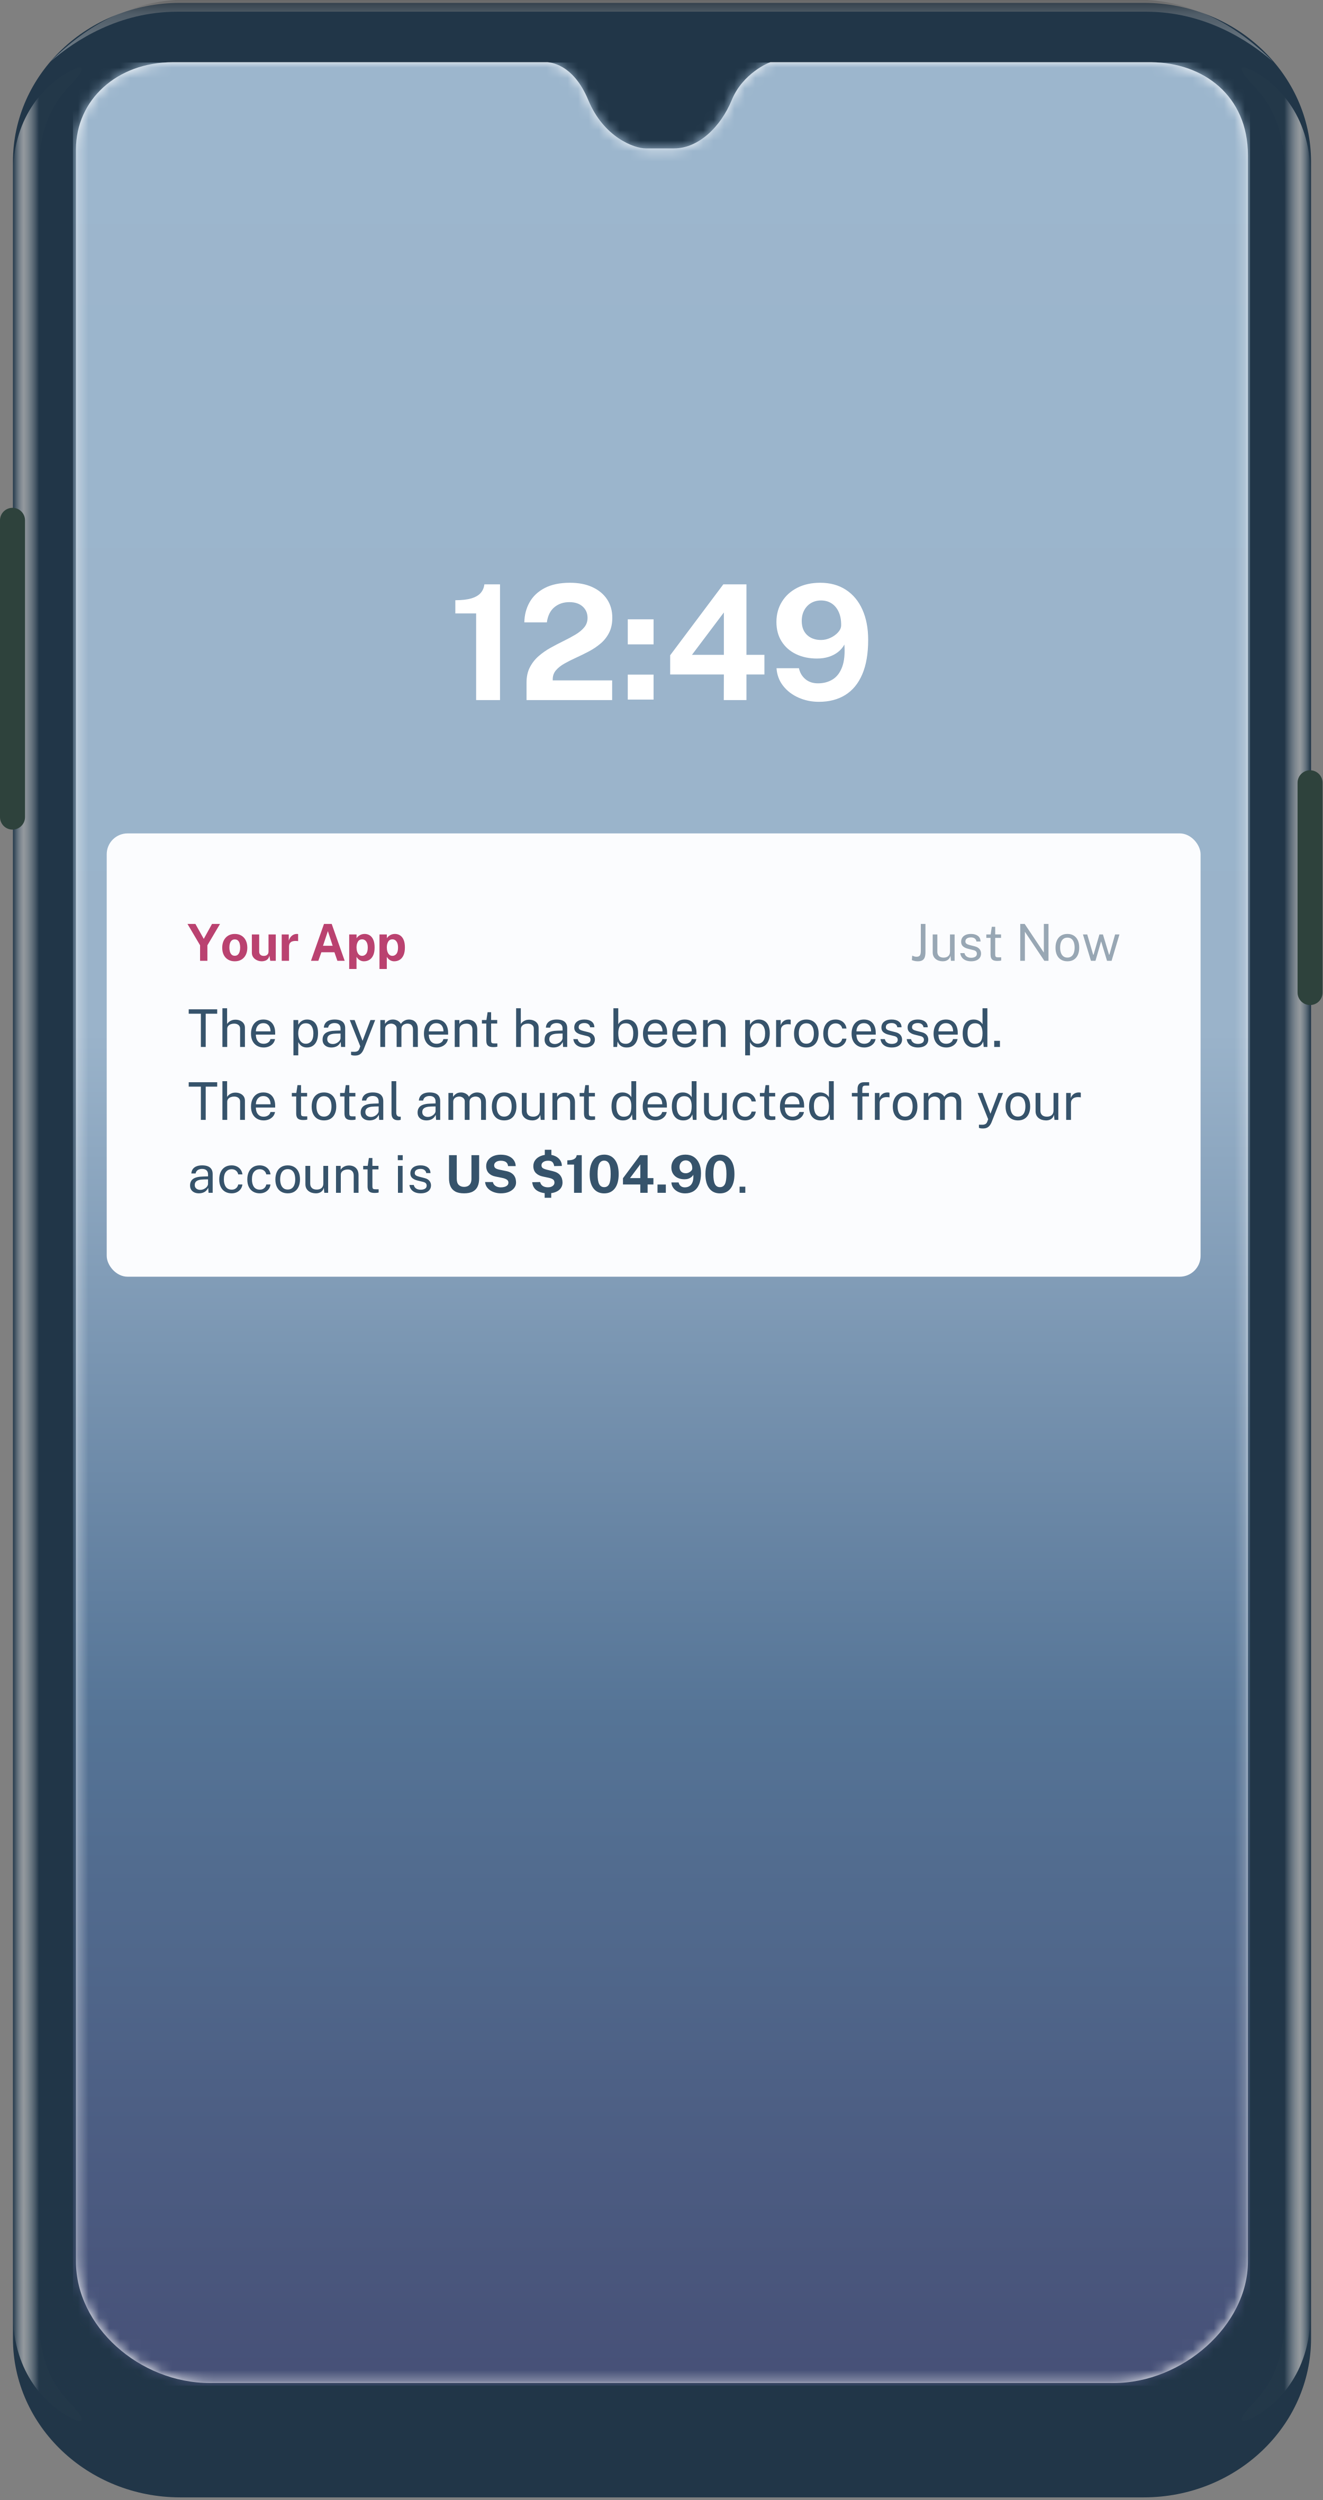 <svg width="127" height="240" viewBox="0 0 127 240" fill="none" xmlns="http://www.w3.org/2000/svg">
<rect x="0" y="0" width="127" height="240" fill="#808080" stroke="none"/>
<path fill-rule="evenodd" clip-rule="evenodd" d="M17.303 0.273H109.793C118.663 0.273 125.854 7.106 125.854 15.535V224.465C125.854 232.894 118.663 239.727 109.793 239.727H17.303C8.433 239.727 1.242 232.894 1.242 224.465V15.535C1.242 7.106 8.433 0.273 17.303 0.273Z" fill="#213648"/>
<path opacity="0.596" fill-rule="evenodd" clip-rule="evenodd" d="M110.151 0H16.89C12.536 0.263 8.521 2.235 4.844 5.915C7.208 3.867 11.426 1.125 17.003 1.125C17.003 1.125 106.321 1.125 110.038 1.125C115.615 1.125 119.833 3.867 122.197 5.915C118.52 2.235 114.505 0.263 110.151 0Z" fill="url(#paint0_linear_6_710)" fill-opacity="0.65"/>
<path opacity="0.75" fill-rule="evenodd" clip-rule="evenodd" d="M123.331 222.082V16.791C123.331 11.283 121.291 9.247 120.074 7.939C118.857 6.632 118.805 5.965 120.554 6.952C122.302 7.939 125.799 10.814 125.799 16.791V222.082C125.799 228.058 122.302 230.933 120.554 231.921C118.805 232.908 118.857 232.241 120.074 230.933C121.291 229.626 123.331 227.59 123.331 222.082Z" fill="url(#paint1_linear_6_710)"/>
<path opacity="0.75" fill-rule="evenodd" clip-rule="evenodd" d="M3.71 222.082V16.791C3.71 11.283 5.75 9.247 6.967 7.939C8.184 6.632 8.236 5.965 6.487 6.952C4.739 7.939 1.242 10.814 1.242 16.791V222.082C1.242 228.058 4.739 230.933 6.487 231.921C8.236 232.908 8.184 232.241 6.967 230.933C5.75 229.626 3.71 227.59 3.71 222.082Z" fill="url(#paint2_linear_6_710)"/>
<path fill-rule="evenodd" clip-rule="evenodd" d="M0 49.948C0 49.285 0.538 48.747 1.201 48.747C1.864 48.747 2.401 49.285 2.401 49.948V78.435C2.401 79.098 1.864 79.635 1.201 79.635C0.538 79.635 0 79.098 0 78.435V49.948Z" fill="#2E423C"/>
<path fill-rule="evenodd" clip-rule="evenodd" d="M124.557 75.141C124.557 74.478 125.095 73.94 125.758 73.94C126.421 73.94 126.958 74.478 126.958 75.141V95.276C126.958 95.939 126.421 96.476 125.758 96.476C125.095 96.476 124.557 95.939 124.557 95.276V75.141Z" fill="#2E423C"/>
<path fill-rule="evenodd" clip-rule="evenodd" d="M52.561 5.974L16.575 5.974C11.204 5.974 7.291 9.604 7.291 14.345V217.093C7.291 223.275 13.338 228.753 20.175 228.753H106.909C113.496 228.753 119.793 223.232 119.793 217.093V14.894C119.793 9.211 115.542 6.007 110.509 5.974L73.952 5.974C73.814 5.996 71.302 7.021 70.241 9.604C69.18 12.187 67.044 14.246 64.706 14.246H61.99C60.879 14.246 57.953 13.176 56.471 9.604C54.99 6.032 52.7 5.996 52.561 5.974Z" fill="white"/>
<mask id="mask0_6_710" style="mask-type:luminance" maskUnits="userSpaceOnUse" x="7" y="5" width="113" height="224">
<path fill-rule="evenodd" clip-rule="evenodd" d="M52.561 5.974L16.575 5.974C11.204 5.974 7.291 9.604 7.291 14.345V217.093C7.291 223.275 13.338 228.753 20.175 228.753H106.909C113.496 228.753 119.793 223.232 119.793 217.093V14.894C119.793 9.211 115.542 6.007 110.509 5.974L73.952 5.974C73.814 5.996 71.302 7.021 70.241 9.604C69.18 12.187 67.044 14.246 64.706 14.246H61.99C60.879 14.246 57.953 13.176 56.471 9.604C54.99 6.032 52.7 5.996 52.561 5.974Z" fill="white"/>
</mask>
<g mask="url(#mask0_6_710)">
<rect x="7" y="6" width="113" height="223" fill="url(#paint3_linear_6_710)"/>
<path fill-rule="evenodd" clip-rule="evenodd" d="M58.762 65.311V67.2H50.544V65.526C50.544 64.963 50.649 64.475 50.861 64.063C51.072 63.651 51.352 63.292 51.7 62.988C52.049 62.683 52.43 62.416 52.846 62.185C53.261 61.955 53.678 61.737 54.095 61.532C54.513 61.328 54.896 61.122 55.245 60.914C55.593 60.707 55.873 60.475 56.084 60.219C56.296 59.963 56.401 59.661 56.401 59.313C56.401 58.867 56.245 58.504 55.933 58.222C55.621 57.941 55.194 57.8 54.653 57.8C54.09 57.8 53.613 57.961 53.221 58.284C52.829 58.606 52.586 59.093 52.493 59.743H50.334C50.345 59.036 50.511 58.395 50.834 57.819C51.156 57.243 51.64 56.786 52.285 56.448C52.929 56.11 53.739 55.941 54.715 55.941C55.55 55.941 56.271 56.082 56.877 56.364C57.483 56.645 57.952 57.037 58.282 57.539C58.612 58.041 58.777 58.627 58.777 59.298C58.777 59.856 58.674 60.337 58.468 60.741C58.261 61.146 57.988 61.492 57.647 61.778C57.307 62.065 56.933 62.316 56.525 62.531C56.118 62.746 55.711 62.946 55.306 63.13C54.901 63.314 54.529 63.502 54.188 63.694C53.848 63.886 53.574 64.103 53.368 64.343C53.162 64.584 53.058 64.873 53.058 65.211V65.311H58.762ZM47.998 56.095V67.2H45.707V58.883H43.71V57.616C44.35 57.616 44.867 57.556 45.262 57.435C45.657 57.315 45.952 57.141 46.148 56.913C46.344 56.685 46.46 56.412 46.496 56.095H47.998ZM62.739 61.855V59.451H60.263V61.855H62.739ZM62.739 64.758V67.154H60.263V64.758H62.739ZM71.654 67.2V64.743H73.379V62.861H71.654V56.095H69.433L64.333 62.9V64.743H69.487L69.479 67.2H71.654ZM66.423 62.861H69.487V58.791L66.423 62.861ZM78.611 67.369C79.591 67.369 80.434 67.15 81.141 66.713C81.848 66.275 82.391 65.614 82.77 64.731C83.149 63.848 83.339 62.743 83.339 61.417C83.339 60.306 83.154 59.34 82.785 58.518C82.417 57.696 81.888 57.061 81.199 56.613C80.51 56.165 79.691 55.941 78.742 55.941C77.896 55.941 77.158 56.103 76.529 56.425C75.9 56.748 75.409 57.193 75.059 57.762C74.708 58.33 74.532 58.978 74.532 59.705C74.532 60.426 74.699 61.05 75.032 61.575C75.364 62.099 75.823 62.504 76.409 62.788C76.995 63.072 77.667 63.214 78.425 63.214C78.843 63.214 79.222 63.159 79.562 63.049C79.903 62.939 80.201 62.783 80.456 62.581C80.712 62.379 80.912 62.142 81.056 61.87C81.118 62.756 81.047 63.473 80.843 64.021C80.639 64.569 80.335 64.968 79.93 65.219C79.525 65.47 79.054 65.595 78.518 65.595C78.033 65.595 77.63 65.461 77.311 65.192C76.991 64.923 76.784 64.574 76.692 64.144H74.54C74.587 64.794 74.801 65.361 75.183 65.845C75.564 66.329 76.057 66.704 76.661 66.97C77.264 67.236 77.914 67.369 78.611 67.369ZM77.473 60.953C77.814 61.273 78.26 61.433 78.812 61.433C79.126 61.433 79.432 61.362 79.729 61.221C80.025 61.081 80.269 60.903 80.46 60.688C80.651 60.473 80.746 60.25 80.746 60.02C80.752 59.523 80.673 59.097 80.51 58.741C80.348 58.385 80.121 58.112 79.829 57.923C79.538 57.733 79.199 57.639 78.812 57.639C78.456 57.639 78.139 57.721 77.86 57.884C77.581 58.048 77.362 58.279 77.202 58.576C77.042 58.873 76.962 59.216 76.962 59.605C76.962 60.183 77.133 60.633 77.473 60.953Z" fill="white"/>
</g>
<g clip-path="url(#clip0_6_710)">
<rect x="10.244" y="80" width="105.004" height="42.553" rx="2" fill="#FBFCFE"/>
<path d="M18.115 97.31V96.885H20.85V97.31H19.747V100.5H19.282V97.31H18.115ZM21.351 100.5V96.785H21.801V98.295C21.845 98.223 21.903 98.157 21.976 98.095C22.05 98.032 22.139 97.981 22.244 97.942C22.349 97.903 22.47 97.882 22.609 97.882C22.777 97.882 22.93 97.914 23.066 97.978C23.203 98.039 23.311 98.127 23.391 98.243C23.471 98.358 23.511 98.494 23.511 98.653V100.5H23.049V98.745C23.049 98.59 22.995 98.471 22.889 98.388C22.784 98.302 22.646 98.26 22.476 98.26C22.361 98.26 22.253 98.279 22.151 98.317C22.05 98.354 21.967 98.411 21.904 98.487C21.842 98.562 21.811 98.658 21.811 98.775V100.5H21.351ZM24.562 99.315C24.562 99.478 24.589 99.627 24.642 99.76C24.697 99.892 24.78 99.997 24.89 100.075C25.001 100.153 25.14 100.192 25.307 100.192C25.472 100.192 25.614 100.154 25.732 100.077C25.852 100.001 25.929 99.89 25.962 99.745H26.4C26.368 99.92 26.298 100.067 26.19 100.188C26.081 100.307 25.95 100.398 25.797 100.46C25.644 100.52 25.484 100.55 25.317 100.55C25.075 100.55 24.863 100.498 24.68 100.392C24.496 100.287 24.353 100.137 24.25 99.94C24.146 99.743 24.095 99.507 24.095 99.233C24.095 98.961 24.141 98.722 24.235 98.517C24.328 98.312 24.463 98.153 24.64 98.037C24.818 97.922 25.032 97.865 25.282 97.865C25.525 97.865 25.731 97.918 25.9 98.022C26.068 98.127 26.195 98.276 26.282 98.468C26.37 98.657 26.415 98.883 26.415 99.145V99.315H24.562ZM24.565 99.002H25.97C25.97 98.854 25.945 98.721 25.895 98.603C25.845 98.483 25.768 98.388 25.665 98.32C25.563 98.25 25.435 98.215 25.28 98.215C25.118 98.215 24.984 98.254 24.877 98.332C24.772 98.409 24.693 98.508 24.64 98.63C24.588 98.75 24.563 98.874 24.565 99.002ZM28.168 101.305V97.915H28.628L28.633 98.365C28.663 98.312 28.701 98.256 28.748 98.198C28.796 98.139 28.854 98.085 28.923 98.035C28.993 97.985 29.073 97.944 29.165 97.912C29.259 97.881 29.364 97.865 29.483 97.865C29.689 97.865 29.871 97.912 30.028 98.007C30.186 98.101 30.309 98.244 30.398 98.438C30.486 98.631 30.53 98.876 30.53 99.172C30.53 99.469 30.487 99.72 30.4 99.925C30.315 100.128 30.192 100.283 30.03 100.39C29.869 100.497 29.674 100.55 29.445 100.55C29.33 100.55 29.228 100.533 29.138 100.5C29.049 100.468 28.972 100.427 28.905 100.375C28.84 100.322 28.785 100.265 28.74 100.205C28.697 100.145 28.661 100.087 28.633 100.032V101.305H28.168ZM29.358 100.19C29.571 100.19 29.745 100.109 29.88 99.948C30.015 99.784 30.083 99.531 30.083 99.188C30.083 98.892 30.021 98.658 29.898 98.485C29.774 98.312 29.594 98.225 29.358 98.225C29.118 98.225 28.936 98.314 28.813 98.493C28.689 98.669 28.628 98.901 28.628 99.188C28.628 99.373 28.655 99.541 28.71 99.692C28.765 99.844 28.847 99.965 28.955 100.055C29.064 100.145 29.198 100.19 29.358 100.19ZM31.817 100.55C31.651 100.55 31.503 100.521 31.375 100.462C31.246 100.402 31.146 100.317 31.072 100.205C31.001 100.093 30.965 99.958 30.965 99.8C30.965 99.513 31.065 99.3 31.265 99.16C31.465 99.02 31.786 98.945 32.227 98.935L32.69 98.922V98.72C32.69 98.562 32.642 98.437 32.547 98.345C32.452 98.252 32.305 98.205 32.105 98.205C31.956 98.207 31.826 98.242 31.712 98.31C31.601 98.378 31.528 98.49 31.495 98.645H31.087C31.097 98.477 31.145 98.335 31.23 98.22C31.315 98.103 31.433 98.015 31.585 97.955C31.738 97.895 31.919 97.865 32.127 97.865C32.352 97.865 32.539 97.897 32.687 97.96C32.837 98.023 32.949 98.117 33.022 98.24C33.097 98.363 33.135 98.515 33.135 98.695V100.5H32.74L32.707 100.015C32.607 100.217 32.48 100.357 32.325 100.435C32.171 100.512 32.002 100.55 31.817 100.55ZM31.957 100.217C32.044 100.217 32.13 100.202 32.215 100.17C32.301 100.138 32.381 100.096 32.452 100.042C32.524 99.987 32.581 99.927 32.622 99.86C32.666 99.792 32.688 99.722 32.69 99.65V99.207L32.305 99.215C32.108 99.218 31.943 99.238 31.81 99.275C31.678 99.312 31.579 99.369 31.512 99.448C31.447 99.526 31.415 99.628 31.415 99.755C31.415 99.9 31.465 100.013 31.565 100.095C31.666 100.177 31.797 100.217 31.957 100.217ZM34.096 101.325C33.945 101.325 33.841 101.314 33.784 101.293C33.727 101.271 33.699 101.26 33.699 101.26V100.96L33.962 100.965C34.058 100.968 34.138 100.962 34.202 100.945C34.265 100.928 34.316 100.906 34.354 100.878C34.392 100.849 34.422 100.818 34.441 100.783C34.463 100.748 34.481 100.714 34.494 100.683L34.584 100.437L33.574 97.915H34.041L34.804 99.91L35.562 97.915H36.014L34.924 100.695C34.857 100.858 34.782 100.986 34.699 101.078C34.617 101.169 34.526 101.233 34.424 101.27C34.324 101.307 34.215 101.325 34.096 101.325ZM36.508 100.5V97.915H36.953V98.29C37.024 98.177 37.123 98.078 37.248 97.993C37.373 97.907 37.535 97.865 37.735 97.865C37.828 97.865 37.923 97.881 38.02 97.912C38.118 97.944 38.208 97.992 38.29 98.055C38.372 98.118 38.435 98.196 38.48 98.287C38.56 98.161 38.668 98.059 38.805 97.983C38.942 97.904 39.096 97.865 39.267 97.865C39.358 97.865 39.452 97.879 39.55 97.907C39.648 97.934 39.739 97.983 39.822 98.052C39.907 98.121 39.977 98.217 40.03 98.34C40.083 98.462 40.11 98.618 40.11 98.81V100.5H39.645V98.855C39.645 98.698 39.62 98.578 39.57 98.493C39.52 98.406 39.454 98.345 39.373 98.31C39.292 98.275 39.207 98.257 39.115 98.257C39.035 98.257 38.95 98.273 38.86 98.305C38.77 98.337 38.693 98.39 38.63 98.465C38.567 98.54 38.535 98.642 38.535 98.772V100.5H38.075V98.72C38.075 98.618 38.047 98.533 37.992 98.465C37.939 98.397 37.872 98.345 37.79 98.31C37.71 98.275 37.63 98.257 37.55 98.257C37.462 98.257 37.373 98.275 37.282 98.31C37.194 98.345 37.119 98.401 37.057 98.478C36.998 98.552 36.968 98.651 36.968 98.772V100.5H36.508ZM41.164 99.315C41.164 99.478 41.19 99.627 41.244 99.76C41.299 99.892 41.381 99.997 41.491 100.075C41.603 100.153 41.742 100.192 41.909 100.192C42.074 100.192 42.215 100.154 42.334 100.077C42.454 100.001 42.53 99.89 42.564 99.745H43.001C42.969 99.92 42.9 100.067 42.791 100.188C42.683 100.307 42.552 100.398 42.399 100.46C42.245 100.52 42.085 100.55 41.919 100.55C41.677 100.55 41.465 100.498 41.281 100.392C41.098 100.287 40.955 100.137 40.851 99.94C40.748 99.743 40.696 99.507 40.696 99.233C40.696 98.961 40.743 98.722 40.836 98.517C40.929 98.312 41.065 98.153 41.241 98.037C41.419 97.922 41.634 97.865 41.884 97.865C42.127 97.865 42.333 97.918 42.501 98.022C42.669 98.127 42.797 98.276 42.884 98.468C42.972 98.657 43.016 98.883 43.016 99.145V99.315H41.164ZM41.166 99.002H42.571C42.571 98.854 42.546 98.721 42.496 98.603C42.446 98.483 42.37 98.388 42.266 98.32C42.164 98.25 42.036 98.215 41.881 98.215C41.719 98.215 41.585 98.254 41.479 98.332C41.374 98.409 41.294 98.508 41.241 98.63C41.19 98.75 41.164 98.874 41.166 99.002ZM43.651 100.5V97.915H44.099V98.29C44.14 98.218 44.198 98.151 44.271 98.088C44.346 98.024 44.436 97.973 44.541 97.935C44.648 97.897 44.77 97.877 44.909 97.877C45.072 97.877 45.222 97.91 45.359 97.975C45.497 98.04 45.607 98.142 45.689 98.28C45.772 98.417 45.814 98.593 45.814 98.81V100.5H45.351V98.855C45.351 98.653 45.298 98.504 45.191 98.407C45.086 98.309 44.949 98.26 44.781 98.26C44.664 98.26 44.555 98.279 44.454 98.317C44.352 98.354 44.269 98.411 44.206 98.487C44.143 98.562 44.111 98.657 44.111 98.772V100.5H43.651ZM47.728 98.252H47.145V99.86C47.145 99.952 47.155 100.019 47.173 100.062C47.193 100.104 47.225 100.131 47.27 100.142C47.317 100.154 47.38 100.16 47.461 100.16H47.743V100.47C47.711 100.482 47.663 100.492 47.598 100.5C47.535 100.508 47.456 100.513 47.361 100.513C47.182 100.513 47.044 100.488 46.946 100.44C46.847 100.392 46.778 100.32 46.738 100.225C46.7 100.13 46.681 100.013 46.681 99.875V98.252H46.261V97.915H46.693L46.806 97.162H47.145V97.912H47.728V98.252ZM49.545 100.5V96.785H49.995V98.295C50.038 98.223 50.096 98.157 50.17 98.095C50.243 98.032 50.332 97.981 50.437 97.942C50.542 97.903 50.664 97.882 50.802 97.882C50.97 97.882 51.123 97.914 51.26 97.978C51.396 98.039 51.505 98.127 51.585 98.243C51.665 98.358 51.705 98.494 51.705 98.653V100.5H51.242V98.745C51.242 98.59 51.189 98.471 51.082 98.388C50.977 98.302 50.84 98.26 50.67 98.26C50.555 98.26 50.446 98.279 50.345 98.317C50.243 98.354 50.16 98.411 50.097 98.487C50.035 98.562 50.005 98.658 50.005 98.775V100.5H49.545ZM53.131 100.55C52.964 100.55 52.816 100.521 52.688 100.462C52.56 100.402 52.459 100.317 52.386 100.205C52.314 100.093 52.278 99.958 52.278 99.8C52.278 99.513 52.378 99.3 52.578 99.16C52.778 99.02 53.099 98.945 53.541 98.935L54.003 98.922V98.72C54.003 98.562 53.956 98.437 53.861 98.345C53.766 98.252 53.618 98.205 53.418 98.205C53.27 98.207 53.139 98.242 53.026 98.31C52.914 98.378 52.842 98.49 52.808 98.645H52.401C52.411 98.477 52.458 98.335 52.543 98.22C52.628 98.103 52.746 98.015 52.898 97.955C53.051 97.895 53.232 97.865 53.441 97.865C53.666 97.865 53.852 97.897 54.001 97.96C54.151 98.023 54.262 98.117 54.336 98.24C54.411 98.363 54.448 98.515 54.448 98.695V100.5H54.053L54.021 100.015C53.921 100.217 53.793 100.357 53.638 100.435C53.485 100.512 53.316 100.55 53.131 100.55ZM53.271 100.217C53.357 100.217 53.443 100.202 53.528 100.17C53.615 100.138 53.694 100.096 53.766 100.042C53.837 99.987 53.894 99.927 53.936 99.86C53.979 99.792 54.002 99.722 54.003 99.65V99.207L53.618 99.215C53.422 99.218 53.257 99.238 53.123 99.275C52.992 99.312 52.892 99.369 52.826 99.448C52.761 99.526 52.728 99.628 52.728 99.755C52.728 99.9 52.778 100.013 52.878 100.095C52.98 100.177 53.111 100.217 53.271 100.217ZM56.111 100.55C55.931 100.55 55.764 100.523 55.609 100.467C55.456 100.411 55.328 100.323 55.227 100.205C55.125 100.085 55.061 99.933 55.034 99.748H55.454C55.477 99.849 55.519 99.934 55.579 100.002C55.641 100.069 55.717 100.12 55.809 100.155C55.901 100.188 56.001 100.205 56.109 100.205C56.282 100.205 56.422 100.172 56.529 100.107C56.636 100.042 56.689 99.942 56.689 99.808C56.689 99.713 56.661 99.637 56.604 99.58C56.549 99.522 56.463 99.479 56.346 99.453L55.812 99.32C55.603 99.27 55.437 99.192 55.312 99.085C55.187 98.978 55.124 98.829 55.124 98.638C55.122 98.486 55.158 98.353 55.231 98.237C55.305 98.123 55.415 98.032 55.562 97.965C55.708 97.898 55.891 97.865 56.109 97.865C56.389 97.865 56.615 97.928 56.786 98.055C56.96 98.18 57.05 98.364 57.056 98.608H56.649C56.632 98.484 56.577 98.387 56.481 98.315C56.388 98.242 56.262 98.205 56.104 98.205C55.939 98.205 55.805 98.238 55.702 98.305C55.598 98.37 55.547 98.472 55.547 98.61C55.547 98.702 55.583 98.774 55.657 98.828C55.73 98.879 55.838 98.922 55.981 98.957L56.499 99.088C56.619 99.119 56.717 99.161 56.794 99.213C56.872 99.264 56.934 99.322 56.979 99.385C57.026 99.448 57.058 99.515 57.077 99.585C57.096 99.653 57.106 99.719 57.106 99.782C57.106 99.941 57.066 100.077 56.986 100.192C56.908 100.306 56.795 100.394 56.647 100.457C56.5 100.519 56.322 100.55 56.111 100.55ZM60.163 100.55C60.011 100.55 59.883 100.53 59.778 100.49C59.675 100.45 59.59 100.399 59.523 100.337C59.456 100.274 59.405 100.21 59.368 100.145C59.331 100.078 59.305 100.02 59.288 99.97L59.238 100.5H58.885V96.785H59.35V98.325C59.372 98.282 59.405 98.234 59.448 98.183C59.493 98.131 59.55 98.081 59.62 98.032C59.69 97.984 59.773 97.944 59.868 97.912C59.965 97.881 60.075 97.865 60.198 97.865C60.521 97.865 60.778 97.978 60.968 98.203C61.16 98.427 61.255 98.759 61.255 99.198C61.255 99.469 61.215 99.707 61.133 99.91C61.051 100.112 60.93 100.269 60.768 100.382C60.606 100.494 60.405 100.55 60.163 100.55ZM60.08 100.195C60.29 100.195 60.461 100.114 60.593 99.953C60.725 99.789 60.79 99.53 60.79 99.175C60.79 98.873 60.729 98.64 60.605 98.475C60.484 98.308 60.305 98.225 60.07 98.225C59.899 98.225 59.76 98.263 59.655 98.338C59.552 98.411 59.475 98.518 59.425 98.66C59.377 98.802 59.352 98.973 59.35 99.175C59.35 99.537 59.406 99.797 59.518 99.957C59.631 100.116 59.819 100.195 60.08 100.195ZM62.189 99.315C62.189 99.478 62.216 99.627 62.269 99.76C62.324 99.892 62.407 99.997 62.517 100.075C62.628 100.153 62.767 100.192 62.934 100.192C63.099 100.192 63.241 100.154 63.359 100.077C63.479 100.001 63.556 99.89 63.589 99.745H64.027C63.995 99.92 63.925 100.067 63.817 100.188C63.708 100.307 63.577 100.398 63.424 100.46C63.271 100.52 63.111 100.55 62.944 100.55C62.702 100.55 62.49 100.498 62.307 100.392C62.123 100.287 61.98 100.137 61.877 99.94C61.773 99.743 61.722 99.507 61.722 99.233C61.722 98.961 61.768 98.722 61.862 98.517C61.955 98.312 62.09 98.153 62.267 98.037C62.445 97.922 62.659 97.865 62.909 97.865C63.152 97.865 63.358 97.918 63.527 98.022C63.695 98.127 63.822 98.276 63.909 98.468C63.997 98.657 64.042 98.883 64.042 99.145V99.315H62.189ZM62.192 99.002H63.597C63.597 98.854 63.572 98.721 63.522 98.603C63.472 98.483 63.395 98.388 63.292 98.32C63.19 98.25 63.062 98.215 62.907 98.215C62.745 98.215 62.611 98.254 62.504 98.332C62.399 98.409 62.32 98.508 62.267 98.63C62.215 98.75 62.19 98.874 62.192 99.002ZM65.006 99.315C65.006 99.478 65.033 99.627 65.086 99.76C65.141 99.892 65.224 99.997 65.334 100.075C65.446 100.153 65.585 100.192 65.751 100.192C65.916 100.192 66.058 100.154 66.176 100.077C66.296 100.001 66.373 99.89 66.406 99.745H66.844C66.812 99.92 66.742 100.067 66.634 100.188C66.526 100.307 66.395 100.398 66.241 100.46C66.088 100.52 65.928 100.55 65.761 100.55C65.52 100.55 65.307 100.498 65.124 100.392C64.941 100.287 64.797 100.137 64.694 99.94C64.591 99.743 64.539 99.507 64.539 99.233C64.539 98.961 64.586 98.722 64.679 98.517C64.772 98.312 64.907 98.153 65.084 98.037C65.262 97.922 65.476 97.865 65.726 97.865C65.97 97.865 66.176 97.918 66.344 98.022C66.512 98.127 66.64 98.276 66.726 98.468C66.815 98.657 66.859 98.883 66.859 99.145V99.315H65.006ZM65.009 99.002H66.414C66.414 98.854 66.389 98.721 66.339 98.603C66.289 98.483 66.212 98.388 66.109 98.32C66.007 98.25 65.879 98.215 65.724 98.215C65.562 98.215 65.428 98.254 65.321 98.332C65.216 98.409 65.137 98.508 65.084 98.63C65.032 98.75 65.007 98.874 65.009 99.002ZM67.494 100.5V97.915H67.941V98.29C67.983 98.218 68.04 98.151 68.114 98.088C68.189 98.024 68.279 97.973 68.384 97.935C68.49 97.897 68.613 97.877 68.751 97.877C68.915 97.877 69.065 97.91 69.201 97.975C69.34 98.04 69.45 98.142 69.531 98.28C69.615 98.417 69.656 98.593 69.656 98.81V100.5H69.194V98.855C69.194 98.653 69.141 98.504 69.034 98.407C68.929 98.309 68.792 98.26 68.624 98.26C68.507 98.26 68.398 98.279 68.296 98.317C68.195 98.354 68.112 98.411 68.049 98.487C67.986 98.562 67.954 98.657 67.954 98.772V100.5H67.494ZM71.532 101.305V97.915H71.992L71.997 98.365C72.027 98.312 72.065 98.256 72.112 98.198C72.16 98.139 72.219 98.085 72.287 98.035C72.357 97.985 72.438 97.944 72.529 97.912C72.623 97.881 72.729 97.865 72.847 97.865C73.054 97.865 73.235 97.912 73.392 98.007C73.55 98.101 73.674 98.244 73.762 98.438C73.85 98.631 73.894 98.876 73.894 99.172C73.894 99.469 73.851 99.72 73.764 99.925C73.679 100.128 73.556 100.283 73.394 100.39C73.233 100.497 73.038 100.55 72.809 100.55C72.694 100.55 72.592 100.533 72.502 100.5C72.414 100.468 72.336 100.427 72.269 100.375C72.204 100.322 72.149 100.265 72.104 100.205C72.061 100.145 72.025 100.087 71.997 100.032V101.305H71.532ZM72.722 100.19C72.935 100.19 73.109 100.109 73.244 99.948C73.379 99.784 73.447 99.531 73.447 99.188C73.447 98.892 73.385 98.658 73.262 98.485C73.139 98.312 72.959 98.225 72.722 98.225C72.482 98.225 72.3 98.314 72.177 98.493C72.054 98.669 71.992 98.901 71.992 99.188C71.992 99.373 72.019 99.541 72.074 99.692C72.129 99.844 72.211 99.965 72.319 100.055C72.428 100.145 72.562 100.19 72.722 100.19ZM74.501 100.5V97.915H74.941V98.412C74.984 98.289 75.045 98.188 75.123 98.108C75.201 98.026 75.291 97.965 75.391 97.925C75.492 97.885 75.597 97.865 75.706 97.865C75.744 97.865 75.781 97.868 75.818 97.873C75.855 97.877 75.883 97.886 75.903 97.897V98.345C75.878 98.333 75.846 98.326 75.806 98.323C75.767 98.317 75.735 98.315 75.708 98.315C75.605 98.308 75.508 98.315 75.418 98.335C75.328 98.353 75.249 98.386 75.181 98.433C75.112 98.479 75.058 98.541 75.018 98.618C74.98 98.692 74.961 98.784 74.961 98.892V100.5H74.501ZM77.408 100.55C77.17 100.55 76.961 100.499 76.783 100.397C76.605 100.294 76.466 100.143 76.368 99.945C76.27 99.747 76.221 99.504 76.221 99.218C76.221 98.948 76.266 98.711 76.358 98.507C76.45 98.304 76.584 98.147 76.76 98.035C76.939 97.922 77.155 97.865 77.408 97.865C77.646 97.865 77.853 97.918 78.028 98.022C78.205 98.126 78.341 98.278 78.438 98.48C78.535 98.682 78.583 98.927 78.583 99.218C78.583 99.481 78.538 99.713 78.448 99.912C78.36 100.112 78.228 100.269 78.053 100.382C77.88 100.494 77.665 100.55 77.408 100.55ZM77.408 100.185C77.563 100.185 77.694 100.146 77.8 100.067C77.907 99.989 77.988 99.877 78.043 99.73C78.098 99.583 78.126 99.409 78.126 99.207C78.126 99.022 78.101 98.857 78.053 98.71C78.005 98.562 77.927 98.444 77.82 98.358C77.716 98.271 77.578 98.228 77.408 98.228C77.251 98.228 77.119 98.267 77.01 98.345C76.902 98.422 76.82 98.533 76.763 98.68C76.708 98.827 76.68 99.002 76.68 99.207C76.68 99.389 76.706 99.554 76.755 99.703C76.805 99.851 76.884 99.968 76.99 100.055C77.097 100.142 77.236 100.185 77.408 100.185ZM80.218 97.865C80.403 97.865 80.57 97.901 80.718 97.972C80.867 98.043 80.987 98.142 81.081 98.272C81.176 98.403 81.235 98.556 81.258 98.733H80.848C80.833 98.642 80.798 98.56 80.743 98.485C80.69 98.41 80.619 98.35 80.531 98.305C80.442 98.26 80.339 98.237 80.221 98.237C79.999 98.237 79.819 98.317 79.681 98.478C79.542 98.638 79.473 98.882 79.473 99.213C79.473 99.511 79.537 99.75 79.663 99.93C79.791 100.108 79.98 100.197 80.228 100.197C80.347 100.197 80.449 100.175 80.536 100.13C80.624 100.083 80.695 100.022 80.748 99.948C80.802 99.871 80.836 99.789 80.851 99.703H81.253C81.231 99.876 81.173 100.026 81.078 100.152C80.983 100.279 80.862 100.377 80.713 100.447C80.567 100.516 80.401 100.55 80.218 100.55C79.987 100.55 79.781 100.499 79.601 100.397C79.422 100.296 79.282 100.146 79.181 99.948C79.079 99.749 79.028 99.506 79.028 99.218C79.028 98.948 79.074 98.712 79.166 98.51C79.259 98.307 79.394 98.148 79.571 98.035C79.749 97.922 79.965 97.865 80.218 97.865ZM82.213 99.315C82.213 99.478 82.24 99.627 82.293 99.76C82.349 99.892 82.431 99.997 82.541 100.075C82.653 100.153 82.792 100.192 82.959 100.192C83.124 100.192 83.265 100.154 83.383 100.077C83.504 100.001 83.58 99.89 83.614 99.745H84.051C84.019 99.92 83.949 100.067 83.841 100.188C83.733 100.307 83.602 100.398 83.448 100.46C83.295 100.52 83.135 100.55 82.969 100.55C82.727 100.55 82.514 100.498 82.331 100.392C82.148 100.287 82.004 100.137 81.901 99.94C81.798 99.743 81.746 99.507 81.746 99.233C81.746 98.961 81.793 98.722 81.886 98.517C81.979 98.312 82.114 98.153 82.291 98.037C82.469 97.922 82.683 97.865 82.933 97.865C83.177 97.865 83.383 97.918 83.551 98.022C83.719 98.127 83.847 98.276 83.933 98.468C84.022 98.657 84.066 98.883 84.066 99.145V99.315H82.213ZM82.216 99.002H83.621C83.621 98.854 83.596 98.721 83.546 98.603C83.496 98.483 83.419 98.388 83.316 98.32C83.214 98.25 83.086 98.215 82.931 98.215C82.769 98.215 82.635 98.254 82.528 98.332C82.424 98.409 82.344 98.508 82.291 98.63C82.239 98.75 82.214 98.874 82.216 99.002ZM85.599 100.55C85.419 100.55 85.251 100.523 85.096 100.467C84.943 100.411 84.816 100.323 84.714 100.205C84.612 100.085 84.548 99.933 84.521 99.748H84.941C84.965 99.849 85.006 99.934 85.066 100.002C85.128 100.069 85.205 100.12 85.296 100.155C85.388 100.188 85.488 100.205 85.596 100.205C85.77 100.205 85.91 100.172 86.016 100.107C86.123 100.042 86.176 99.942 86.176 99.808C86.176 99.713 86.148 99.637 86.091 99.58C86.036 99.522 85.951 99.479 85.834 99.453L85.299 99.32C85.091 99.27 84.924 99.192 84.799 99.085C84.674 98.978 84.611 98.829 84.611 98.638C84.61 98.486 84.645 98.353 84.719 98.237C84.792 98.123 84.902 98.032 85.049 97.965C85.195 97.898 85.378 97.865 85.596 97.865C85.876 97.865 86.102 97.928 86.274 98.055C86.447 98.18 86.537 98.364 86.544 98.608H86.136C86.12 98.484 86.064 98.387 85.969 98.315C85.876 98.242 85.75 98.205 85.591 98.205C85.426 98.205 85.292 98.238 85.189 98.305C85.085 98.37 85.034 98.472 85.034 98.61C85.034 98.702 85.07 98.774 85.144 98.828C85.217 98.879 85.326 98.922 85.469 98.957L85.986 99.088C86.106 99.119 86.205 99.161 86.281 99.213C86.36 99.264 86.421 99.322 86.466 99.385C86.513 99.448 86.546 99.515 86.564 99.585C86.584 99.653 86.594 99.719 86.594 99.782C86.594 99.941 86.554 100.077 86.474 100.192C86.395 100.306 86.282 100.394 86.134 100.457C85.987 100.519 85.809 100.55 85.599 100.55ZM88.114 100.55C87.933 100.55 87.766 100.523 87.611 100.467C87.458 100.411 87.33 100.323 87.228 100.205C87.127 100.085 87.063 99.933 87.036 99.748H87.456C87.479 99.849 87.521 99.934 87.581 100.002C87.643 100.069 87.719 100.12 87.811 100.155C87.903 100.188 88.003 100.205 88.111 100.205C88.284 100.205 88.424 100.172 88.531 100.107C88.638 100.042 88.691 99.942 88.691 99.808C88.691 99.713 88.663 99.637 88.606 99.58C88.551 99.522 88.465 99.479 88.349 99.453L87.814 99.32C87.605 99.27 87.439 99.192 87.314 99.085C87.189 98.978 87.126 98.829 87.126 98.638C87.124 98.486 87.16 98.353 87.234 98.237C87.307 98.123 87.417 98.032 87.564 97.965C87.71 97.898 87.893 97.865 88.111 97.865C88.391 97.865 88.617 97.928 88.788 98.055C88.962 98.18 89.052 98.364 89.058 98.608H88.651C88.634 98.484 88.579 98.387 88.484 98.315C88.39 98.242 88.264 98.205 88.106 98.205C87.941 98.205 87.807 98.238 87.704 98.305C87.6 98.37 87.549 98.472 87.549 98.61C87.549 98.702 87.585 98.774 87.659 98.828C87.732 98.879 87.84 98.922 87.984 98.957L88.501 99.088C88.621 99.119 88.719 99.161 88.796 99.213C88.874 99.264 88.936 99.322 88.981 99.385C89.028 99.448 89.06 99.515 89.079 99.585C89.099 99.653 89.109 99.719 89.109 99.782C89.109 99.941 89.069 100.077 88.989 100.192C88.91 100.306 88.797 100.394 88.648 100.457C88.502 100.519 88.323 100.55 88.114 100.55ZM90.085 99.315C90.085 99.478 90.111 99.627 90.165 99.76C90.22 99.892 90.302 99.997 90.412 100.075C90.524 100.153 90.663 100.192 90.83 100.192C90.995 100.192 91.136 100.154 91.255 100.077C91.375 100.001 91.451 99.89 91.485 99.745H91.922C91.89 99.92 91.82 100.067 91.712 100.188C91.604 100.307 91.473 100.398 91.32 100.46C91.166 100.52 91.006 100.55 90.84 100.55C90.598 100.55 90.385 100.498 90.202 100.392C90.019 100.287 89.875 100.137 89.772 99.94C89.669 99.743 89.617 99.507 89.617 99.233C89.617 98.961 89.664 98.722 89.757 98.517C89.85 98.312 89.985 98.153 90.162 98.037C90.34 97.922 90.555 97.865 90.805 97.865C91.048 97.865 91.254 97.918 91.422 98.022C91.59 98.127 91.718 98.276 91.805 98.468C91.893 98.657 91.937 98.883 91.937 99.145V99.315H90.085ZM90.087 99.002H91.492C91.492 98.854 91.467 98.721 91.417 98.603C91.367 98.483 91.29 98.388 91.187 98.32C91.085 98.25 90.957 98.215 90.802 98.215C90.64 98.215 90.506 98.254 90.4 98.332C90.295 98.409 90.215 98.508 90.162 98.63C90.11 98.75 90.085 98.874 90.087 99.002ZM93.504 100.55C93.169 100.55 92.904 100.435 92.707 100.205C92.51 99.975 92.412 99.639 92.412 99.198C92.412 98.929 92.451 98.695 92.529 98.495C92.609 98.295 92.728 98.14 92.885 98.03C93.041 97.92 93.236 97.865 93.469 97.865C93.593 97.865 93.702 97.881 93.797 97.912C93.894 97.944 93.977 97.984 94.047 98.032C94.117 98.081 94.174 98.131 94.217 98.183C94.262 98.234 94.295 98.282 94.317 98.325V96.785H94.782V100.5H94.43L94.379 99.97C94.363 100.02 94.336 100.078 94.299 100.145C94.263 100.21 94.211 100.274 94.144 100.337C94.078 100.399 93.992 100.45 93.887 100.49C93.784 100.53 93.656 100.55 93.504 100.55ZM93.587 100.195C93.849 100.195 94.035 100.116 94.147 99.957C94.26 99.797 94.317 99.537 94.317 99.175C94.315 98.973 94.29 98.802 94.24 98.66C94.191 98.518 94.115 98.411 94.01 98.338C93.906 98.263 93.769 98.225 93.597 98.225C93.384 98.225 93.21 98.301 93.077 98.453C92.944 98.604 92.877 98.845 92.877 99.175C92.877 99.498 92.937 99.749 93.057 99.927C93.179 100.106 93.355 100.195 93.587 100.195ZM95.438 100.5V99.91H95.988V100.5H95.438ZM18.115 104.31V103.885H20.85V104.31H19.747V107.5H19.282V104.31H18.115ZM21.351 107.5V103.785H21.801V105.295C21.845 105.223 21.903 105.157 21.976 105.095C22.05 105.032 22.139 104.981 22.244 104.942C22.349 104.902 22.47 104.882 22.609 104.882C22.777 104.882 22.93 104.914 23.066 104.977C23.203 105.039 23.311 105.127 23.391 105.242C23.471 105.357 23.511 105.494 23.511 105.652V107.5H23.049V105.745C23.049 105.59 22.995 105.471 22.889 105.387C22.784 105.302 22.646 105.26 22.476 105.26C22.361 105.26 22.253 105.279 22.151 105.317C22.05 105.354 21.967 105.411 21.904 105.487C21.842 105.562 21.811 105.658 21.811 105.775V107.5H21.351ZM24.562 106.315C24.562 106.478 24.589 106.627 24.642 106.76C24.697 106.892 24.78 106.997 24.89 107.075C25.001 107.153 25.14 107.192 25.307 107.192C25.472 107.192 25.614 107.154 25.732 107.077C25.852 107.001 25.929 106.89 25.962 106.745H26.4C26.368 106.92 26.298 107.067 26.19 107.188C26.081 107.307 25.95 107.398 25.797 107.46C25.644 107.52 25.484 107.55 25.317 107.55C25.075 107.55 24.863 107.498 24.68 107.392C24.496 107.287 24.353 107.137 24.25 106.94C24.146 106.743 24.095 106.507 24.095 106.232C24.095 105.961 24.141 105.722 24.235 105.517C24.328 105.312 24.463 105.152 24.64 105.037C24.818 104.922 25.032 104.865 25.282 104.865C25.525 104.865 25.731 104.917 25.9 105.022C26.068 105.127 26.195 105.276 26.282 105.467C26.37 105.657 26.415 105.883 26.415 106.145V106.315H24.562ZM24.565 106.002H25.97C25.97 105.854 25.945 105.721 25.895 105.602C25.845 105.482 25.768 105.388 25.665 105.32C25.563 105.25 25.435 105.215 25.28 105.215C25.118 105.215 24.984 105.254 24.877 105.332C24.772 105.409 24.693 105.508 24.64 105.63C24.588 105.75 24.563 105.874 24.565 106.002ZM29.481 105.252H28.898V106.86C28.898 106.952 28.908 107.019 28.926 107.062C28.946 107.104 28.979 107.131 29.023 107.142C29.07 107.154 29.134 107.16 29.213 107.16H29.496V107.47C29.464 107.482 29.416 107.492 29.351 107.5C29.288 107.508 29.209 107.513 29.113 107.513C28.935 107.513 28.797 107.488 28.698 107.44C28.6 107.392 28.531 107.32 28.491 107.225C28.453 107.13 28.433 107.013 28.433 106.875V105.252H28.014V104.915H28.446L28.558 104.162H28.898V104.912H29.481V105.252ZM31.104 107.55C30.866 107.55 30.658 107.499 30.479 107.397C30.301 107.294 30.163 107.143 30.064 106.945C29.966 106.747 29.917 106.504 29.917 106.217C29.917 105.947 29.963 105.711 30.054 105.507C30.146 105.304 30.28 105.147 30.457 105.035C30.635 104.922 30.851 104.865 31.104 104.865C31.343 104.865 31.549 104.917 31.724 105.022C31.901 105.126 32.038 105.278 32.134 105.48C32.231 105.682 32.279 105.927 32.279 106.217C32.279 106.481 32.234 106.712 32.144 106.912C32.056 107.112 31.924 107.269 31.749 107.382C31.576 107.494 31.361 107.55 31.104 107.55ZM31.104 107.185C31.259 107.185 31.39 107.146 31.497 107.067C31.604 106.989 31.684 106.877 31.739 106.73C31.794 106.583 31.822 106.409 31.822 106.207C31.822 106.022 31.798 105.857 31.749 105.71C31.701 105.562 31.623 105.444 31.517 105.357C31.412 105.271 31.274 105.227 31.104 105.227C30.948 105.227 30.815 105.267 30.707 105.345C30.599 105.422 30.516 105.533 30.459 105.68C30.404 105.827 30.377 106.002 30.377 106.207C30.377 106.389 30.402 106.554 30.452 106.702C30.502 106.851 30.58 106.968 30.687 107.055C30.794 107.142 30.933 107.185 31.104 107.185ZM34.115 105.252H33.532V106.86C33.532 106.952 33.541 107.019 33.56 107.062C33.58 107.104 33.612 107.131 33.657 107.142C33.704 107.154 33.767 107.16 33.847 107.16H34.13V107.47C34.098 107.482 34.05 107.492 33.985 107.5C33.921 107.508 33.842 107.513 33.747 107.513C33.569 107.513 33.431 107.488 33.332 107.44C33.234 107.392 33.165 107.32 33.125 107.225C33.086 107.13 33.067 107.013 33.067 106.875V105.252H32.647V104.915H33.08L33.192 104.162H33.532V104.912H34.115V105.252ZM35.474 107.55C35.308 107.55 35.16 107.521 35.032 107.462C34.904 107.402 34.803 107.317 34.73 107.205C34.658 107.093 34.622 106.958 34.622 106.8C34.622 106.513 34.722 106.3 34.922 106.16C35.122 106.02 35.443 105.945 35.885 105.935L36.347 105.922V105.72C36.347 105.562 36.3 105.437 36.205 105.345C36.109 105.252 35.962 105.205 35.762 105.205C35.614 105.207 35.483 105.242 35.37 105.31C35.258 105.378 35.185 105.49 35.152 105.645H34.745C34.755 105.477 34.802 105.335 34.887 105.22C34.972 105.103 35.09 105.015 35.242 104.955C35.395 104.895 35.576 104.865 35.785 104.865C36.01 104.865 36.196 104.897 36.344 104.96C36.495 105.023 36.606 105.117 36.679 105.24C36.755 105.363 36.792 105.515 36.792 105.695V107.5H36.397L36.364 107.015C36.264 107.217 36.137 107.357 35.982 107.435C35.829 107.512 35.66 107.55 35.474 107.55ZM35.614 107.217C35.701 107.217 35.787 107.202 35.872 107.17C35.959 107.138 36.038 107.096 36.109 107.042C36.181 106.987 36.238 106.927 36.279 106.86C36.323 106.792 36.345 106.722 36.347 106.65V106.207L35.962 106.215C35.765 106.218 35.6 106.238 35.467 106.275C35.335 106.312 35.236 106.369 35.169 106.447C35.105 106.526 35.072 106.628 35.072 106.755C35.072 106.9 35.122 107.013 35.222 107.095C35.324 107.177 35.455 107.217 35.614 107.217ZM38.234 107.533C38.094 107.533 37.981 107.513 37.894 107.475C37.809 107.437 37.743 107.385 37.697 107.32C37.652 107.255 37.621 107.181 37.604 107.097C37.589 107.012 37.582 106.925 37.582 106.835V103.785H38.037V106.79C38.037 106.92 38.062 107.017 38.112 107.082C38.163 107.147 38.235 107.183 38.327 107.19L38.467 107.192V107.492C38.428 107.504 38.388 107.513 38.347 107.52C38.305 107.528 38.268 107.533 38.234 107.533ZM40.938 107.55C40.772 107.55 40.624 107.521 40.496 107.462C40.367 107.402 40.267 107.317 40.193 107.205C40.122 107.093 40.086 106.958 40.086 106.8C40.086 106.513 40.186 106.3 40.386 106.16C40.586 106.02 40.907 105.945 41.348 105.935L41.811 105.922V105.72C41.811 105.562 41.763 105.437 41.668 105.345C41.573 105.252 41.426 105.205 41.226 105.205C41.078 105.207 40.947 105.242 40.833 105.31C40.722 105.378 40.649 105.49 40.616 105.645H40.208C40.218 105.477 40.266 105.335 40.351 105.22C40.436 105.103 40.554 105.015 40.706 104.955C40.859 104.895 41.04 104.865 41.248 104.865C41.473 104.865 41.66 104.897 41.808 104.96C41.958 105.023 42.07 105.117 42.143 105.24C42.218 105.363 42.256 105.515 42.256 105.695V107.5H41.861L41.828 107.015C41.728 107.217 41.601 107.357 41.446 107.435C41.292 107.512 41.123 107.55 40.938 107.55ZM41.078 107.217C41.165 107.217 41.251 107.202 41.336 107.17C41.422 107.138 41.502 107.096 41.573 107.042C41.645 106.987 41.702 106.927 41.743 106.86C41.787 106.792 41.809 106.722 41.811 106.65V106.207L41.426 106.215C41.229 106.218 41.064 106.238 40.931 106.275C40.799 106.312 40.7 106.369 40.633 106.447C40.568 106.526 40.536 106.628 40.536 106.755C40.536 106.9 40.586 107.013 40.686 107.095C40.788 107.177 40.918 107.217 41.078 107.217ZM43.046 107.5V104.915H43.491V105.29C43.562 105.177 43.661 105.077 43.786 104.992C43.911 104.907 44.073 104.865 44.273 104.865C44.366 104.865 44.461 104.881 44.558 104.912C44.656 104.944 44.746 104.992 44.828 105.055C44.91 105.118 44.973 105.196 45.018 105.287C45.098 105.161 45.206 105.059 45.343 104.982C45.48 104.904 45.634 104.865 45.806 104.865C45.896 104.865 45.99 104.879 46.088 104.907C46.186 104.934 46.277 104.982 46.361 105.052C46.446 105.121 46.515 105.217 46.568 105.34C46.621 105.462 46.648 105.618 46.648 105.81V107.5H46.183V105.855C46.183 105.698 46.158 105.577 46.108 105.492C46.058 105.406 45.992 105.345 45.911 105.31C45.831 105.275 45.745 105.257 45.653 105.257C45.573 105.257 45.488 105.273 45.398 105.305C45.308 105.337 45.231 105.39 45.168 105.465C45.105 105.54 45.073 105.642 45.073 105.772V107.5H44.613V105.72C44.613 105.618 44.586 105.533 44.531 105.465C44.477 105.397 44.41 105.345 44.328 105.31C44.248 105.275 44.168 105.257 44.088 105.257C44 105.257 43.911 105.275 43.821 105.31C43.732 105.345 43.657 105.401 43.596 105.477C43.536 105.552 43.506 105.651 43.506 105.772V107.5H43.046ZM48.399 107.55C48.161 107.55 47.953 107.499 47.774 107.397C47.596 107.294 47.458 107.143 47.359 106.945C47.261 106.747 47.212 106.504 47.212 106.217C47.212 105.947 47.258 105.711 47.349 105.507C47.441 105.304 47.575 105.147 47.752 105.035C47.93 104.922 48.146 104.865 48.399 104.865C48.638 104.865 48.844 104.917 49.019 105.022C49.196 105.126 49.333 105.278 49.429 105.48C49.526 105.682 49.574 105.927 49.574 106.217C49.574 106.481 49.529 106.712 49.439 106.912C49.351 107.112 49.219 107.269 49.044 107.382C48.871 107.494 48.656 107.55 48.399 107.55ZM48.399 107.185C48.554 107.185 48.685 107.146 48.792 107.067C48.898 106.989 48.979 106.877 49.034 106.73C49.089 106.583 49.117 106.409 49.117 106.207C49.117 106.022 49.093 105.857 49.044 105.71C48.996 105.562 48.918 105.444 48.812 105.357C48.707 105.271 48.569 105.227 48.399 105.227C48.243 105.227 48.11 105.267 48.002 105.345C47.893 105.422 47.811 105.533 47.754 105.68C47.699 105.827 47.672 106.002 47.672 106.207C47.672 106.389 47.697 106.554 47.747 106.702C47.797 106.851 47.875 106.968 47.982 107.055C48.088 107.142 48.228 107.185 48.399 107.185ZM51.085 107.55C50.95 107.548 50.823 107.529 50.703 107.492C50.585 107.454 50.48 107.398 50.388 107.325C50.296 107.252 50.224 107.161 50.17 107.052C50.119 106.942 50.093 106.815 50.093 106.67V104.915H50.555V106.622C50.555 106.791 50.607 106.927 50.71 107.032C50.815 107.137 50.973 107.19 51.183 107.19C51.373 107.19 51.525 107.141 51.64 107.042C51.757 106.942 51.815 106.794 51.815 106.597V104.915H52.275V107.5H51.908L51.86 107.005C51.829 107.135 51.775 107.24 51.698 107.32C51.623 107.4 51.532 107.459 51.425 107.497C51.32 107.534 51.207 107.552 51.085 107.55ZM53.031 107.5V104.915H53.478V105.29C53.52 105.218 53.578 105.151 53.651 105.087C53.726 105.024 53.816 104.973 53.921 104.935C54.028 104.897 54.15 104.877 54.288 104.877C54.452 104.877 54.602 104.91 54.738 104.975C54.877 105.04 54.987 105.142 55.068 105.28C55.152 105.417 55.193 105.593 55.193 105.81V107.5H54.731V105.855C54.731 105.653 54.678 105.504 54.571 105.407C54.466 105.309 54.329 105.26 54.161 105.26C54.044 105.26 53.935 105.279 53.833 105.317C53.732 105.354 53.649 105.411 53.586 105.487C53.523 105.562 53.491 105.657 53.491 105.772V107.5H53.031ZM57.108 105.252H56.525V106.86C56.525 106.952 56.535 107.019 56.553 107.062C56.573 107.104 56.605 107.131 56.65 107.142C56.697 107.154 56.76 107.16 56.84 107.16H57.123V107.47C57.091 107.482 57.043 107.492 56.978 107.5C56.915 107.508 56.835 107.513 56.74 107.513C56.562 107.513 56.424 107.488 56.325 107.44C56.227 107.392 56.158 107.32 56.118 107.225C56.08 107.13 56.06 107.013 56.06 106.875V105.252H55.64V104.915H56.073L56.185 104.162H56.525V104.912H57.108V105.252ZM59.794 107.55C59.459 107.55 59.193 107.435 58.996 107.205C58.799 106.975 58.701 106.639 58.701 106.197C58.701 105.929 58.74 105.695 58.819 105.495C58.898 105.295 59.017 105.14 59.173 105.03C59.33 104.92 59.525 104.865 59.758 104.865C59.882 104.865 59.991 104.881 60.086 104.912C60.183 104.944 60.266 104.984 60.336 105.032C60.406 105.081 60.463 105.131 60.506 105.182C60.551 105.234 60.584 105.282 60.606 105.325V103.785H61.071V107.5H60.718L60.669 106.97C60.652 107.02 60.625 107.078 60.589 107.145C60.552 107.21 60.5 107.274 60.434 107.337C60.367 107.399 60.281 107.45 60.176 107.49C60.073 107.53 59.945 107.55 59.794 107.55ZM59.876 107.195C60.138 107.195 60.324 107.116 60.436 106.957C60.549 106.797 60.606 106.537 60.606 106.175C60.604 105.973 60.578 105.802 60.529 105.66C60.48 105.518 60.404 105.411 60.298 105.337C60.195 105.262 60.058 105.225 59.886 105.225C59.673 105.225 59.499 105.301 59.366 105.452C59.233 105.604 59.166 105.845 59.166 106.175C59.166 106.498 59.226 106.749 59.346 106.927C59.468 107.106 59.644 107.195 59.876 107.195ZM62.165 106.315C62.165 106.478 62.191 106.627 62.245 106.76C62.3 106.892 62.382 106.997 62.492 107.075C62.604 107.153 62.743 107.192 62.91 107.192C63.075 107.192 63.216 107.154 63.335 107.077C63.455 107.001 63.531 106.89 63.565 106.745H64.002C63.971 106.92 63.901 107.067 63.792 107.188C63.684 107.307 63.553 107.398 63.4 107.46C63.246 107.52 63.086 107.55 62.92 107.55C62.678 107.55 62.465 107.498 62.282 107.392C62.099 107.287 61.956 107.137 61.852 106.94C61.749 106.743 61.697 106.507 61.697 106.232C61.697 105.961 61.744 105.722 61.837 105.517C61.931 105.312 62.066 105.152 62.242 105.037C62.42 104.922 62.635 104.865 62.885 104.865C63.128 104.865 63.334 104.917 63.502 105.022C63.67 105.127 63.798 105.276 63.885 105.467C63.973 105.657 64.017 105.883 64.017 106.145V106.315H62.165ZM62.167 106.002H63.572C63.572 105.854 63.547 105.721 63.497 105.602C63.447 105.482 63.37 105.388 63.267 105.32C63.166 105.25 63.037 105.215 62.882 105.215C62.721 105.215 62.586 105.254 62.48 105.332C62.375 105.409 62.295 105.508 62.242 105.63C62.191 105.75 62.166 105.874 62.167 106.002ZM65.585 107.55C65.249 107.55 64.984 107.435 64.787 107.205C64.59 106.975 64.492 106.639 64.492 106.197C64.492 105.929 64.531 105.695 64.609 105.495C64.689 105.295 64.808 105.14 64.965 105.03C65.121 104.92 65.316 104.865 65.549 104.865C65.673 104.865 65.782 104.881 65.877 104.912C65.974 104.944 66.057 104.984 66.127 105.032C66.197 105.081 66.254 105.131 66.297 105.182C66.342 105.234 66.375 105.282 66.397 105.325V103.785H66.862V107.5H66.51L66.46 106.97C66.443 107.02 66.416 107.078 66.379 107.145C66.343 107.21 66.291 107.274 66.225 107.337C66.158 107.399 66.072 107.45 65.967 107.49C65.864 107.53 65.736 107.55 65.585 107.55ZM65.667 107.195C65.929 107.195 66.115 107.116 66.227 106.957C66.34 106.797 66.397 106.537 66.397 106.175C66.395 105.973 66.37 105.802 66.32 105.66C66.271 105.518 66.195 105.411 66.09 105.337C65.986 105.262 65.849 105.225 65.677 105.225C65.464 105.225 65.29 105.301 65.157 105.452C65.024 105.604 64.957 105.845 64.957 106.175C64.957 106.498 65.017 106.749 65.137 106.927C65.259 107.106 65.435 107.195 65.667 107.195ZM68.576 107.55C68.441 107.548 68.313 107.529 68.193 107.492C68.075 107.454 67.97 107.398 67.878 107.325C67.787 107.252 67.714 107.161 67.661 107.052C67.609 106.942 67.583 106.815 67.583 106.67V104.915H68.046V106.622C68.046 106.791 68.097 106.927 68.201 107.032C68.306 107.137 68.463 107.19 68.673 107.19C68.863 107.19 69.016 107.141 69.131 107.042C69.247 106.942 69.306 106.794 69.306 106.597V104.915H69.766V107.5H69.398L69.351 107.005C69.319 107.135 69.265 107.24 69.188 107.32C69.113 107.4 69.022 107.459 68.916 107.497C68.811 107.534 68.697 107.552 68.576 107.55ZM71.517 104.865C71.702 104.865 71.869 104.901 72.017 104.972C72.165 105.042 72.286 105.142 72.379 105.272C72.475 105.402 72.534 105.556 72.557 105.732H72.147C72.132 105.642 72.097 105.56 72.042 105.485C71.989 105.41 71.918 105.35 71.829 105.305C71.741 105.26 71.638 105.237 71.519 105.237C71.298 105.237 71.118 105.317 70.98 105.477C70.841 105.637 70.772 105.882 70.772 106.212C70.772 106.511 70.835 106.75 70.962 106.93C71.09 107.108 71.279 107.197 71.527 107.197C71.645 107.197 71.748 107.175 71.835 107.13C71.923 107.083 71.994 107.022 72.047 106.947C72.1 106.871 72.135 106.789 72.15 106.702H72.552C72.53 106.876 72.472 107.026 72.377 107.152C72.282 107.279 72.16 107.377 72.012 107.447C71.865 107.516 71.7 107.55 71.517 107.55C71.285 107.55 71.079 107.499 70.9 107.397C70.721 107.296 70.581 107.146 70.48 106.947C70.378 106.749 70.327 106.506 70.327 106.217C70.327 105.947 70.373 105.712 70.465 105.51C70.558 105.307 70.693 105.148 70.87 105.035C71.048 104.922 71.264 104.865 71.517 104.865ZM74.413 105.252H73.83V106.86C73.83 106.952 73.839 107.019 73.858 107.062C73.878 107.104 73.91 107.131 73.955 107.142C74.002 107.154 74.065 107.16 74.145 107.16H74.428V107.47C74.396 107.482 74.348 107.492 74.283 107.5C74.219 107.508 74.14 107.513 74.045 107.513C73.867 107.513 73.728 107.488 73.63 107.44C73.532 107.392 73.463 107.32 73.423 107.225C73.384 107.13 73.365 107.013 73.365 106.875V105.252H72.945V104.915H73.378L73.49 104.162H73.83V104.912H74.413V105.252ZM75.338 106.315C75.338 106.478 75.365 106.627 75.418 106.76C75.474 106.892 75.556 106.997 75.666 107.075C75.778 107.153 75.917 107.192 76.084 107.192C76.249 107.192 76.39 107.154 76.508 107.077C76.629 107.001 76.705 106.89 76.739 106.745H77.176C77.144 106.92 77.074 107.067 76.966 107.188C76.858 107.307 76.727 107.398 76.573 107.46C76.42 107.52 76.26 107.55 76.094 107.55C75.852 107.55 75.639 107.498 75.456 107.392C75.273 107.287 75.129 107.137 75.026 106.94C74.923 106.743 74.871 106.507 74.871 106.232C74.871 105.961 74.918 105.722 75.011 105.517C75.104 105.312 75.239 105.152 75.416 105.037C75.594 104.922 75.808 104.865 76.058 104.865C76.302 104.865 76.508 104.917 76.676 105.022C76.844 105.127 76.972 105.276 77.058 105.467C77.147 105.657 77.191 105.883 77.191 106.145V106.315H75.338ZM75.341 106.002H76.746C76.746 105.854 76.721 105.721 76.671 105.602C76.621 105.482 76.544 105.388 76.441 105.32C76.339 105.25 76.211 105.215 76.056 105.215C75.894 105.215 75.76 105.254 75.653 105.332C75.549 105.409 75.469 105.508 75.416 105.63C75.364 105.75 75.339 105.874 75.341 106.002ZM78.758 107.55C78.423 107.55 78.157 107.435 77.961 107.205C77.764 106.975 77.666 106.639 77.666 106.197C77.666 105.929 77.705 105.695 77.783 105.495C77.863 105.295 77.982 105.14 78.138 105.03C78.295 104.92 78.49 104.865 78.723 104.865C78.847 104.865 78.956 104.881 79.051 104.912C79.147 104.944 79.231 104.984 79.301 105.032C79.371 105.081 79.427 105.131 79.471 105.182C79.516 105.234 79.549 105.282 79.571 105.325V103.785H80.036V107.5H79.683L79.633 106.97C79.617 107.02 79.59 107.078 79.553 107.145C79.517 107.21 79.465 107.274 79.398 107.337C79.332 107.399 79.246 107.45 79.141 107.49C79.037 107.53 78.91 107.55 78.758 107.55ZM78.841 107.195C79.103 107.195 79.289 107.116 79.401 106.957C79.514 106.797 79.571 106.537 79.571 106.175C79.569 105.973 79.543 105.802 79.493 105.66C79.445 105.518 79.368 105.411 79.263 105.337C79.16 105.262 79.022 105.225 78.851 105.225C78.638 105.225 78.464 105.301 78.331 105.452C78.198 105.604 78.131 105.845 78.131 106.175C78.131 106.498 78.191 106.749 78.311 106.927C78.433 107.106 78.609 107.195 78.841 107.195ZM83.412 104.915V105.252H82.784V107.5H82.319V105.252H81.774V104.915H82.319V104.515C82.319 104.31 82.372 104.154 82.477 104.047C82.582 103.939 82.739 103.885 82.947 103.885H83.434L83.437 104.212H83.049C82.944 104.212 82.873 104.241 82.834 104.297C82.796 104.354 82.777 104.44 82.777 104.555V104.915H83.412ZM83.983 107.5V104.915H84.423V105.412C84.466 105.289 84.527 105.187 84.606 105.107C84.684 105.026 84.773 104.965 84.873 104.925C84.975 104.885 85.08 104.865 85.188 104.865C85.226 104.865 85.264 104.867 85.301 104.873C85.337 104.877 85.366 104.886 85.386 104.897V105.345C85.361 105.333 85.328 105.326 85.288 105.322C85.25 105.317 85.217 105.315 85.191 105.315C85.087 105.308 84.991 105.315 84.901 105.335C84.811 105.353 84.731 105.386 84.663 105.432C84.595 105.479 84.541 105.541 84.501 105.617C84.462 105.692 84.443 105.784 84.443 105.892V107.5H83.983ZM86.891 107.55C86.652 107.55 86.444 107.499 86.266 107.397C86.087 107.294 85.949 107.143 85.85 106.945C85.752 106.747 85.703 106.504 85.703 106.217C85.703 105.947 85.749 105.711 85.841 105.507C85.932 105.304 86.066 105.147 86.243 105.035C86.421 104.922 86.637 104.865 86.891 104.865C87.129 104.865 87.335 104.917 87.51 105.022C87.687 105.126 87.824 105.278 87.921 105.48C88.017 105.682 88.066 105.927 88.066 106.217C88.066 106.481 88.02 106.712 87.93 106.912C87.842 107.112 87.71 107.269 87.535 107.382C87.362 107.494 87.147 107.55 86.891 107.55ZM86.891 107.185C87.046 107.185 87.176 107.146 87.283 107.067C87.39 106.989 87.471 106.877 87.525 106.73C87.581 106.583 87.608 106.409 87.608 106.207C87.608 106.022 87.584 105.857 87.535 105.71C87.487 105.562 87.41 105.444 87.303 105.357C87.198 105.271 87.061 105.227 86.891 105.227C86.734 105.227 86.601 105.267 86.493 105.345C86.385 105.422 86.302 105.533 86.246 105.68C86.191 105.827 86.163 106.002 86.163 106.207C86.163 106.389 86.188 106.554 86.238 106.702C86.288 106.851 86.366 106.968 86.473 107.055C86.58 107.142 86.719 107.185 86.891 107.185ZM88.671 107.5V104.915H89.116V105.29C89.187 105.177 89.286 105.077 89.411 104.992C89.536 104.907 89.698 104.865 89.898 104.865C89.991 104.865 90.086 104.881 90.183 104.912C90.281 104.944 90.371 104.992 90.453 105.055C90.535 105.118 90.598 105.196 90.643 105.287C90.723 105.161 90.831 105.059 90.968 104.982C91.105 104.904 91.259 104.865 91.431 104.865C91.521 104.865 91.615 104.879 91.713 104.907C91.811 104.934 91.902 104.982 91.986 105.052C92.071 105.121 92.14 105.217 92.193 105.34C92.246 105.462 92.273 105.618 92.273 105.81V107.5H91.808V105.855C91.808 105.698 91.783 105.577 91.733 105.492C91.683 105.406 91.617 105.345 91.536 105.31C91.456 105.275 91.37 105.257 91.278 105.257C91.198 105.257 91.113 105.273 91.023 105.305C90.933 105.337 90.856 105.39 90.793 105.465C90.73 105.54 90.698 105.642 90.698 105.772V107.5H90.238V105.72C90.238 105.618 90.211 105.533 90.156 105.465C90.102 105.397 90.035 105.345 89.953 105.31C89.873 105.275 89.793 105.257 89.713 105.257C89.625 105.257 89.536 105.275 89.446 105.31C89.357 105.345 89.282 105.401 89.221 105.477C89.161 105.552 89.131 105.651 89.131 105.772V107.5H88.671ZM94.37 108.325C94.218 108.325 94.114 108.314 94.057 108.293C94.001 108.271 93.972 108.26 93.972 108.26V107.96L94.235 107.965C94.332 107.968 94.412 107.962 94.475 107.945C94.538 107.928 94.589 107.906 94.627 107.878C94.666 107.849 94.695 107.818 94.715 107.783C94.737 107.748 94.754 107.714 94.767 107.683L94.857 107.437L93.847 104.915H94.315L95.077 106.91L95.835 104.915H96.287L95.197 107.695C95.131 107.858 95.056 107.986 94.972 108.078C94.891 108.169 94.799 108.233 94.697 108.27C94.597 108.307 94.488 108.325 94.37 108.325ZM97.716 107.55C97.477 107.55 97.269 107.499 97.091 107.397C96.912 107.294 96.774 107.143 96.676 106.945C96.577 106.747 96.528 106.504 96.528 106.217C96.528 105.947 96.574 105.711 96.666 105.507C96.757 105.304 96.891 105.147 97.068 105.035C97.246 104.922 97.462 104.865 97.716 104.865C97.954 104.865 98.161 104.917 98.336 105.022C98.512 105.126 98.649 105.278 98.746 105.48C98.842 105.682 98.891 105.927 98.891 106.217C98.891 106.481 98.846 106.712 98.756 106.912C98.667 107.112 98.536 107.269 98.361 107.382C98.187 107.494 97.972 107.55 97.716 107.55ZM97.716 107.185C97.871 107.185 98.001 107.146 98.108 107.067C98.215 106.989 98.296 106.877 98.351 106.73C98.406 106.583 98.433 106.409 98.433 106.207C98.433 106.022 98.409 105.857 98.361 105.71C98.312 105.562 98.235 105.444 98.128 105.357C98.023 105.271 97.886 105.227 97.716 105.227C97.559 105.227 97.427 105.267 97.318 105.345C97.21 105.422 97.127 105.533 97.071 105.68C97.016 105.827 96.988 106.002 96.988 106.207C96.988 106.389 97.013 106.554 97.063 106.702C97.113 106.851 97.192 106.968 97.298 107.055C97.405 107.142 97.544 107.185 97.716 107.185ZM100.402 107.55C100.267 107.548 100.139 107.529 100.019 107.492C99.901 107.454 99.796 107.398 99.704 107.325C99.613 107.252 99.54 107.161 99.487 107.052C99.435 106.942 99.409 106.815 99.409 106.67V104.915H99.872V106.622C99.872 106.791 99.924 106.927 100.027 107.032C100.132 107.137 100.289 107.19 100.499 107.19C100.689 107.19 100.842 107.141 100.957 107.042C101.074 106.942 101.132 106.794 101.132 106.597V104.915H101.592V107.5H101.224L101.177 107.005C101.145 107.135 101.091 107.24 101.014 107.32C100.939 107.4 100.849 107.459 100.742 107.497C100.637 107.534 100.524 107.552 100.402 107.55ZM102.347 107.5V104.915H102.787V105.412C102.831 105.289 102.892 105.187 102.97 105.107C103.048 105.026 103.137 104.965 103.237 104.925C103.339 104.885 103.444 104.865 103.552 104.865C103.591 104.865 103.628 104.867 103.665 104.873C103.702 104.877 103.73 104.886 103.75 104.897V105.345C103.725 105.333 103.692 105.326 103.652 105.322C103.614 105.317 103.582 105.315 103.555 105.315C103.452 105.308 103.355 105.315 103.265 105.335C103.175 105.353 103.096 105.386 103.027 105.432C102.959 105.479 102.905 105.541 102.865 105.617C102.827 105.692 102.807 105.784 102.807 105.892V107.5H102.347ZM19.098 114.55C18.931 114.55 18.783 114.521 18.655 114.462C18.527 114.402 18.426 114.317 18.352 114.205C18.281 114.093 18.245 113.958 18.245 113.8C18.245 113.513 18.345 113.3 18.545 113.16C18.745 113.02 19.066 112.945 19.508 112.935L19.97 112.922V112.72C19.97 112.562 19.922 112.437 19.828 112.345C19.733 112.252 19.585 112.205 19.385 112.205C19.237 112.207 19.106 112.242 18.992 112.31C18.881 112.378 18.808 112.49 18.775 112.645H18.367C18.378 112.477 18.425 112.335 18.51 112.22C18.595 112.103 18.713 112.015 18.865 111.955C19.018 111.895 19.199 111.865 19.407 111.865C19.633 111.865 19.819 111.897 19.968 111.96C20.117 112.023 20.229 112.117 20.302 112.24C20.378 112.363 20.415 112.515 20.415 112.695V114.5H20.02L19.988 114.015C19.887 114.217 19.76 114.357 19.605 114.435C19.452 114.512 19.282 114.55 19.098 114.55ZM19.238 114.217C19.324 114.217 19.41 114.202 19.495 114.17C19.582 114.138 19.661 114.096 19.733 114.042C19.804 113.987 19.861 113.927 19.902 113.86C19.946 113.792 19.968 113.722 19.97 113.65V113.207L19.585 113.215C19.388 113.218 19.223 113.238 19.09 113.275C18.958 113.312 18.859 113.369 18.793 113.447C18.727 113.526 18.695 113.628 18.695 113.755C18.695 113.9 18.745 114.013 18.845 114.095C18.947 114.177 19.078 114.217 19.238 114.217ZM22.235 111.865C22.42 111.865 22.586 111.901 22.735 111.972C22.883 112.042 23.004 112.142 23.097 112.272C23.192 112.402 23.251 112.556 23.275 112.732H22.865C22.85 112.642 22.815 112.56 22.76 112.485C22.706 112.41 22.636 112.35 22.547 112.305C22.459 112.26 22.356 112.237 22.237 112.237C22.016 112.237 21.836 112.317 21.697 112.477C21.559 112.637 21.49 112.882 21.49 113.212C21.49 113.511 21.553 113.75 21.68 113.93C21.808 114.108 21.996 114.197 22.245 114.197C22.363 114.197 22.466 114.175 22.552 114.13C22.641 114.083 22.711 114.022 22.765 113.947C22.818 113.871 22.852 113.789 22.867 113.702H23.27C23.248 113.876 23.19 114.026 23.095 114.152C23 114.279 22.878 114.377 22.73 114.447C22.583 114.516 22.418 114.55 22.235 114.55C22.003 114.55 21.797 114.499 21.617 114.397C21.439 114.296 21.299 114.146 21.197 113.947C21.096 113.749 21.045 113.506 21.045 113.217C21.045 112.947 21.091 112.712 21.182 112.51C21.276 112.307 21.411 112.148 21.587 112.035C21.766 111.922 21.981 111.865 22.235 111.865ZM24.93 111.865C25.115 111.865 25.282 111.901 25.43 111.972C25.578 112.042 25.699 112.142 25.793 112.272C25.888 112.402 25.947 112.556 25.97 112.732H25.56C25.545 112.642 25.51 112.56 25.455 112.485C25.402 112.41 25.331 112.35 25.243 112.305C25.154 112.26 25.051 112.237 24.933 112.237C24.711 112.237 24.531 112.317 24.393 112.477C24.254 112.637 24.185 112.882 24.185 113.212C24.185 113.511 24.248 113.75 24.375 113.93C24.503 114.108 24.692 114.197 24.94 114.197C25.058 114.197 25.161 114.175 25.248 114.13C25.336 114.083 25.407 114.022 25.46 113.947C25.513 113.871 25.548 113.789 25.563 113.702H25.965C25.943 113.876 25.885 114.026 25.79 114.152C25.695 114.279 25.573 114.377 25.425 114.447C25.278 114.516 25.113 114.55 24.93 114.55C24.698 114.55 24.493 114.499 24.313 114.397C24.134 114.296 23.994 114.146 23.893 113.947C23.791 113.749 23.74 113.506 23.74 113.217C23.74 112.947 23.786 112.712 23.878 112.51C23.971 112.307 24.106 112.148 24.283 112.035C24.461 111.922 24.677 111.865 24.93 111.865ZM27.623 114.55C27.385 114.55 27.176 114.499 26.998 114.397C26.82 114.294 26.681 114.143 26.583 113.945C26.485 113.747 26.435 113.504 26.435 113.217C26.435 112.947 26.481 112.711 26.573 112.507C26.665 112.304 26.799 112.147 26.975 112.035C27.154 111.922 27.37 111.865 27.623 111.865C27.861 111.865 28.068 111.917 28.243 112.022C28.42 112.126 28.556 112.278 28.653 112.48C28.75 112.682 28.798 112.927 28.798 113.217C28.798 113.481 28.753 113.712 28.663 113.912C28.575 114.112 28.443 114.269 28.268 114.382C28.095 114.494 27.88 114.55 27.623 114.55ZM27.623 114.185C27.778 114.185 27.909 114.146 28.015 114.067C28.122 113.989 28.203 113.877 28.258 113.73C28.313 113.583 28.34 113.409 28.34 113.207C28.34 113.022 28.316 112.857 28.268 112.71C28.22 112.562 28.142 112.444 28.035 112.357C27.93 112.271 27.793 112.227 27.623 112.227C27.466 112.227 27.334 112.267 27.225 112.345C27.117 112.422 27.035 112.533 26.978 112.68C26.923 112.827 26.895 113.002 26.895 113.207C26.895 113.389 26.92 113.554 26.97 113.702C27.02 113.851 27.099 113.968 27.205 114.055C27.312 114.142 27.451 114.185 27.623 114.185ZM30.309 114.55C30.174 114.548 30.047 114.529 29.927 114.492C29.808 114.454 29.703 114.398 29.612 114.325C29.52 114.252 29.447 114.161 29.394 114.052C29.342 113.942 29.317 113.815 29.317 113.67V111.915H29.779V113.622C29.779 113.791 29.831 113.927 29.934 114.032C30.039 114.137 30.197 114.19 30.407 114.19C30.597 114.19 30.749 114.141 30.864 114.042C30.981 113.942 31.039 113.794 31.039 113.597V111.915H31.499V114.5H31.132L31.084 114.005C31.052 114.135 30.998 114.24 30.922 114.32C30.847 114.4 30.756 114.459 30.649 114.497C30.544 114.534 30.431 114.552 30.309 114.55ZM32.255 114.5V111.915H32.702V112.29C32.744 112.218 32.801 112.151 32.875 112.087C32.95 112.024 33.04 111.973 33.145 111.935C33.251 111.897 33.374 111.877 33.512 111.877C33.675 111.877 33.825 111.91 33.962 111.975C34.1 112.04 34.21 112.142 34.292 112.28C34.375 112.417 34.417 112.593 34.417 112.81V114.5H33.955V112.855C33.955 112.653 33.901 112.504 33.795 112.407C33.69 112.309 33.553 112.26 33.385 112.26C33.268 112.26 33.159 112.279 33.057 112.317C32.955 112.354 32.873 112.411 32.81 112.487C32.746 112.562 32.715 112.657 32.715 112.772V114.5H32.255ZM36.332 112.252H35.749V113.86C35.749 113.952 35.758 114.019 35.777 114.062C35.797 114.104 35.829 114.131 35.874 114.142C35.921 114.154 35.984 114.16 36.064 114.16H36.347V114.47C36.315 114.482 36.267 114.492 36.202 114.5C36.138 114.508 36.059 114.513 35.964 114.513C35.786 114.513 35.647 114.488 35.549 114.44C35.451 114.392 35.382 114.32 35.342 114.225C35.303 114.13 35.284 114.013 35.284 113.875V112.252H34.864V111.915H35.297L35.409 111.162H35.749V111.912H36.332V112.252ZM38.648 111.915V114.5H38.201V111.915H38.648ZM38.658 110.887V111.367H38.186V110.887H38.658ZM40.379 114.55C40.199 114.55 40.032 114.523 39.877 114.467C39.723 114.411 39.596 114.323 39.494 114.205C39.392 114.085 39.328 113.932 39.302 113.747H39.722C39.745 113.849 39.787 113.934 39.847 114.002C39.908 114.069 39.985 114.12 40.077 114.155C40.168 114.188 40.268 114.205 40.377 114.205C40.55 114.205 40.69 114.172 40.797 114.107C40.903 114.042 40.957 113.942 40.957 113.807C40.957 113.712 40.928 113.637 40.872 113.58C40.817 113.522 40.731 113.479 40.614 113.452L40.079 113.32C39.871 113.27 39.704 113.192 39.579 113.085C39.454 112.978 39.392 112.829 39.392 112.637C39.39 112.486 39.426 112.352 39.499 112.237C39.572 112.122 39.682 112.032 39.829 111.965C39.976 111.898 40.158 111.865 40.377 111.865C40.657 111.865 40.882 111.928 41.054 112.055C41.227 112.18 41.317 112.364 41.324 112.607H40.917C40.9 112.484 40.844 112.387 40.749 112.315C40.656 112.242 40.53 112.205 40.372 112.205C40.207 112.205 40.072 112.238 39.969 112.305C39.866 112.37 39.814 112.472 39.814 112.61C39.814 112.702 39.851 112.774 39.924 112.827C39.997 112.879 40.106 112.922 40.249 112.957L40.767 113.088C40.887 113.119 40.985 113.161 41.062 113.212C41.14 113.264 41.202 113.322 41.247 113.385C41.293 113.448 41.326 113.515 41.344 113.585C41.364 113.653 41.374 113.719 41.374 113.782C41.374 113.941 41.334 114.077 41.254 114.192C41.176 114.306 41.062 114.394 40.914 114.457C40.767 114.519 40.589 114.55 40.379 114.55ZM45.995 113.123C45.995 113.414 45.947 113.667 45.852 113.882C45.757 114.096 45.603 114.261 45.39 114.377C45.178 114.493 44.897 114.55 44.547 114.55C44.196 114.55 43.914 114.492 43.702 114.375C43.491 114.257 43.337 114.089 43.242 113.872C43.149 113.656 43.102 113.397 43.102 113.097V110.885H43.845V113.152C43.845 113.422 43.91 113.62 44.04 113.745C44.17 113.868 44.339 113.93 44.547 113.93C44.686 113.93 44.808 113.903 44.915 113.85C45.021 113.795 45.105 113.711 45.165 113.597C45.226 113.482 45.257 113.334 45.257 113.152V110.885H45.995V113.123ZM48.078 114.55C47.9 114.55 47.725 114.528 47.553 114.482C47.381 114.437 47.225 114.37 47.083 114.28C46.941 114.19 46.824 114.077 46.73 113.942C46.639 113.807 46.584 113.649 46.565 113.467H47.313C47.338 113.577 47.385 113.67 47.455 113.745C47.525 113.82 47.614 113.877 47.72 113.917C47.827 113.957 47.945 113.977 48.075 113.977C48.209 113.977 48.33 113.961 48.44 113.927C48.55 113.894 48.639 113.844 48.705 113.777C48.772 113.709 48.805 113.624 48.805 113.522C48.805 113.431 48.778 113.356 48.723 113.297C48.67 113.239 48.597 113.192 48.505 113.155C48.414 113.118 48.31 113.088 48.193 113.065L47.568 112.938C47.295 112.886 47.078 112.777 46.918 112.612C46.758 112.446 46.675 112.224 46.67 111.947C46.669 111.721 46.729 111.525 46.85 111.36C46.974 111.193 47.14 111.065 47.35 110.975C47.562 110.885 47.799 110.84 48.06 110.84C48.372 110.84 48.634 110.889 48.845 110.987C49.059 111.084 49.22 111.216 49.33 111.382C49.442 111.547 49.5 111.732 49.503 111.935H48.77C48.757 111.808 48.719 111.707 48.655 111.632C48.592 111.557 48.51 111.503 48.41 111.47C48.312 111.437 48.2 111.42 48.073 111.42C47.976 111.42 47.888 111.431 47.808 111.452C47.73 111.474 47.663 111.505 47.608 111.545C47.553 111.583 47.51 111.629 47.48 111.682C47.45 111.736 47.435 111.796 47.435 111.862C47.435 111.967 47.47 112.052 47.54 112.117C47.61 112.182 47.741 112.236 47.933 112.277L48.553 112.405C48.775 112.448 48.95 112.512 49.08 112.597C49.212 112.682 49.31 112.778 49.375 112.885C49.442 112.992 49.485 113.101 49.505 113.212C49.527 113.322 49.538 113.424 49.538 113.517C49.538 113.712 49.476 113.888 49.353 114.045C49.231 114.2 49.061 114.323 48.843 114.415C48.625 114.505 48.37 114.55 48.078 114.55ZM52.609 114.55C52.176 114.55 51.824 114.463 51.554 114.29C51.284 114.115 51.129 113.846 51.089 113.482L51.849 113.467C51.889 113.632 51.975 113.758 52.107 113.845C52.24 113.93 52.407 113.972 52.607 113.972C52.727 113.972 52.833 113.953 52.924 113.915C53.018 113.875 53.091 113.822 53.144 113.755C53.198 113.687 53.224 113.609 53.224 113.522C53.224 113.389 53.182 113.29 53.097 113.225C53.012 113.158 52.881 113.105 52.704 113.065L52.112 112.938C51.837 112.882 51.616 112.773 51.449 112.61C51.284 112.445 51.2 112.224 51.197 111.947C51.195 111.721 51.256 111.525 51.379 111.36C51.504 111.193 51.673 111.065 51.887 110.975C52.102 110.885 52.343 110.84 52.609 110.84C52.883 110.84 53.118 110.889 53.317 110.987C53.517 111.084 53.67 111.215 53.777 111.38C53.885 111.543 53.938 111.724 53.934 111.922L53.197 111.935C53.173 111.775 53.12 111.649 53.037 111.557C52.953 111.466 52.815 111.42 52.622 111.42C52.522 111.42 52.433 111.431 52.354 111.452C52.276 111.474 52.209 111.505 52.152 111.545C52.095 111.583 52.052 111.629 52.022 111.682C51.993 111.736 51.979 111.796 51.979 111.862C51.979 111.967 52.014 112.051 52.084 112.112C52.156 112.172 52.29 112.228 52.487 112.28L53.069 112.422C53.398 112.501 53.634 112.635 53.779 112.825C53.926 113.015 53.999 113.246 53.999 113.517C53.999 113.726 53.942 113.907 53.827 114.062C53.714 114.217 53.553 114.337 53.344 114.422C53.136 114.508 52.891 114.55 52.609 114.55ZM52.297 110.367H52.929V111.017H52.297V110.367ZM52.284 114.327H52.914V114.978H52.284V114.327ZM55.105 114.5V111.792H54.46V111.38C54.667 111.38 54.834 111.361 54.96 111.322C55.089 111.282 55.184 111.226 55.248 111.152C55.311 111.077 55.349 110.988 55.36 110.885H55.845V114.5H55.105ZM57.999 110.835C58.429 110.835 58.768 110.996 59.016 111.317C59.265 111.637 59.389 112.098 59.389 112.7C59.389 113.298 59.266 113.757 59.021 114.077C58.776 114.396 58.435 114.555 57.999 114.555C57.56 114.555 57.218 114.396 56.971 114.077C56.726 113.759 56.604 113.301 56.604 112.702C56.604 112.302 56.66 111.963 56.774 111.685C56.887 111.407 57.048 111.196 57.256 111.052C57.465 110.907 57.712 110.835 57.999 110.835ZM57.999 113.957C58.214 113.957 58.371 113.862 58.471 113.67C58.571 113.477 58.621 113.154 58.621 112.702C58.621 112.241 58.571 111.91 58.469 111.71C58.367 111.51 58.21 111.41 57.996 111.41C57.783 111.41 57.624 111.511 57.519 111.712C57.416 111.914 57.364 112.244 57.364 112.702C57.364 113.152 57.416 113.474 57.519 113.667C57.622 113.861 57.782 113.957 57.999 113.957ZM61.449 110.885H62.167V113.088H62.724V113.7H62.167V114.5H61.464L61.467 113.7H59.802V113.1L61.449 110.885ZM60.477 113.088H61.467V111.762L60.477 113.088ZM63.116 114.5V113.705H63.916V114.5H63.116ZM65.763 114.555C65.538 114.555 65.328 114.512 65.133 114.425C64.938 114.338 64.779 114.217 64.656 114.06C64.532 113.902 64.463 113.717 64.448 113.505H65.143C65.173 113.645 65.24 113.759 65.343 113.847C65.447 113.934 65.577 113.977 65.733 113.977C65.907 113.977 66.058 113.937 66.188 113.855C66.32 113.773 66.418 113.643 66.483 113.465C66.55 113.287 66.573 113.053 66.553 112.765C66.507 112.853 66.442 112.931 66.358 112.997C66.277 113.062 66.181 113.113 66.071 113.15C65.961 113.185 65.838 113.202 65.703 113.202C65.458 113.202 65.241 113.157 65.051 113.065C64.862 112.972 64.714 112.84 64.606 112.67C64.499 112.498 64.446 112.295 64.446 112.06C64.446 111.823 64.502 111.612 64.616 111.427C64.729 111.242 64.888 111.097 65.091 110.992C65.294 110.887 65.532 110.835 65.806 110.835C66.112 110.835 66.377 110.908 66.598 111.055C66.822 111.2 66.993 111.407 67.111 111.675C67.231 111.942 67.291 112.256 67.291 112.617C67.291 113.049 67.229 113.409 67.106 113.697C66.984 113.984 66.809 114.199 66.581 114.342C66.353 114.484 66.08 114.555 65.763 114.555ZM65.828 112.622C65.93 112.622 66.028 112.6 66.123 112.555C66.22 112.508 66.299 112.45 66.361 112.38C66.422 112.31 66.453 112.237 66.453 112.162C66.455 112.001 66.429 111.862 66.376 111.747C66.324 111.631 66.251 111.542 66.156 111.48C66.062 111.418 65.953 111.387 65.828 111.387C65.713 111.387 65.611 111.414 65.521 111.467C65.431 111.521 65.36 111.596 65.308 111.692C65.257 111.789 65.231 111.901 65.231 112.027C65.231 112.216 65.286 112.362 65.396 112.467C65.506 112.571 65.65 112.622 65.828 112.622ZM69.112 110.835C69.542 110.835 69.881 110.996 70.13 111.317C70.378 111.637 70.502 112.098 70.502 112.7C70.502 113.298 70.38 113.757 70.135 114.077C69.89 114.396 69.549 114.555 69.112 114.555C68.674 114.555 68.331 114.396 68.085 114.077C67.84 113.759 67.717 113.301 67.717 112.702C67.717 112.302 67.774 111.963 67.887 111.685C68 111.407 68.161 111.196 68.37 111.052C68.578 110.907 68.825 110.835 69.112 110.835ZM69.112 113.957C69.327 113.957 69.485 113.862 69.585 113.67C69.685 113.477 69.735 113.154 69.735 112.702C69.735 112.241 69.684 111.91 69.582 111.71C69.48 111.51 69.323 111.41 69.11 111.41C68.896 111.41 68.737 111.511 68.632 111.712C68.529 111.914 68.477 112.244 68.477 112.702C68.477 113.152 68.529 113.474 68.632 113.667C68.735 113.861 68.895 113.957 69.112 113.957ZM70.995 114.5V113.91H71.545V114.5H70.995Z" fill="#36536B"/>
<path fill-rule="evenodd" clip-rule="evenodd" d="M19.909 92.228V90.741L21.12 88.691H20.352L19.56 90.124L18.758 88.691H17.997L19.206 90.738V92.228H19.909ZM22.537 92.277C22.79 92.277 23.007 92.221 23.186 92.11C23.365 91.999 23.502 91.847 23.597 91.652C23.693 91.457 23.741 91.232 23.741 90.978C23.741 90.707 23.692 90.473 23.594 90.274C23.496 90.075 23.357 89.921 23.177 89.813C22.997 89.704 22.785 89.65 22.539 89.65C22.293 89.65 22.08 89.706 21.9 89.816C21.719 89.927 21.579 90.082 21.48 90.281C21.382 90.48 21.332 90.712 21.332 90.978C21.332 91.244 21.382 91.474 21.48 91.668C21.579 91.862 21.719 92.012 21.9 92.118C22.08 92.224 22.293 92.277 22.537 92.277ZM22.228 91.631C22.304 91.708 22.407 91.746 22.539 91.746C22.663 91.746 22.762 91.709 22.838 91.636C22.913 91.562 22.968 91.466 23.003 91.346C23.037 91.226 23.054 91.095 23.054 90.954C23.054 90.82 23.039 90.694 23.007 90.575C22.976 90.456 22.923 90.359 22.847 90.286C22.772 90.213 22.669 90.176 22.539 90.176C22.415 90.176 22.315 90.21 22.239 90.28C22.163 90.349 22.107 90.443 22.072 90.561C22.036 90.679 22.019 90.81 22.019 90.954C22.019 91.086 22.035 91.212 22.067 91.334C22.099 91.455 22.153 91.554 22.228 91.631ZM25.125 92.277C25.224 92.277 25.323 92.262 25.425 92.231C25.527 92.201 25.618 92.147 25.698 92.067C25.777 91.989 25.831 91.875 25.86 91.726L25.942 92.228H26.472V89.699H25.776V91.345C25.776 91.475 25.735 91.577 25.654 91.649C25.573 91.722 25.463 91.758 25.325 91.758C25.179 91.758 25.069 91.721 24.993 91.646C24.918 91.571 24.88 91.475 24.88 91.357V89.699H24.177V91.448C24.177 91.583 24.204 91.702 24.26 91.805C24.315 91.907 24.389 91.994 24.48 92.064C24.572 92.134 24.673 92.187 24.785 92.223C24.896 92.259 25.01 92.277 25.125 92.277ZM27.746 90.844V92.228H27.043V89.699H27.719V90.298C27.759 90.169 27.816 90.056 27.889 89.959C27.962 89.862 28.051 89.787 28.155 89.732C28.26 89.677 28.378 89.65 28.509 89.65C28.532 89.65 28.553 89.651 28.573 89.654C28.593 89.656 28.608 89.66 28.618 89.665V90.345C28.603 90.338 28.586 90.334 28.566 90.332C28.546 90.331 28.528 90.329 28.512 90.328C28.374 90.316 28.256 90.32 28.158 90.34C28.06 90.359 27.98 90.393 27.919 90.44C27.858 90.487 27.814 90.545 27.787 90.614C27.759 90.682 27.746 90.759 27.746 90.844ZM30.559 92.228L30.85 91.409H32.102L32.387 92.228H33.087L31.842 88.691H31.101L29.853 92.228H30.559ZM31.007 90.785H31.934L31.474 89.381L31.007 90.785ZM34.224 93.015V91.849C34.26 91.909 34.301 91.965 34.348 92.016C34.396 92.067 34.45 92.113 34.51 92.152C34.57 92.191 34.635 92.222 34.706 92.244C34.777 92.266 34.852 92.277 34.932 92.277C35.128 92.277 35.304 92.229 35.46 92.135C35.615 92.04 35.738 91.895 35.827 91.698C35.916 91.502 35.961 91.25 35.961 90.944C35.961 90.649 35.919 90.405 35.837 90.214C35.754 90.022 35.64 89.88 35.496 89.788C35.351 89.696 35.187 89.65 35.002 89.65C34.917 89.65 34.836 89.66 34.759 89.681C34.682 89.701 34.61 89.73 34.545 89.767C34.479 89.805 34.419 89.849 34.365 89.898C34.311 89.948 34.266 90.003 34.229 90.063L34.227 89.699H33.521V93.015H34.224ZM34.462 91.641C34.541 91.716 34.642 91.753 34.764 91.753C34.916 91.753 35.044 91.689 35.148 91.56C35.251 91.431 35.303 91.228 35.303 90.949C35.303 90.704 35.254 90.513 35.155 90.375C35.056 90.237 34.926 90.168 34.764 90.168C34.582 90.168 34.447 90.243 34.358 90.392C34.269 90.541 34.224 90.727 34.224 90.949C34.224 91.091 34.244 91.223 34.283 91.345C34.323 91.467 34.382 91.566 34.462 91.641ZM37.131 93.015V91.849C37.166 91.909 37.208 91.965 37.255 92.016C37.303 92.067 37.356 92.113 37.416 92.152C37.477 92.191 37.542 92.222 37.613 92.244C37.684 92.266 37.759 92.277 37.839 92.277C38.035 92.277 38.211 92.229 38.367 92.135C38.522 92.04 38.645 91.895 38.734 91.698C38.823 91.502 38.868 91.25 38.868 90.944C38.868 90.649 38.826 90.405 38.744 90.214C38.661 90.022 38.547 89.88 38.403 89.788C38.258 89.696 38.094 89.65 37.909 89.65C37.824 89.65 37.743 89.66 37.666 89.681C37.589 89.701 37.517 89.73 37.452 89.767C37.386 89.805 37.326 89.849 37.272 89.898C37.218 89.948 37.173 90.003 37.136 90.063L37.134 89.699H36.428V93.015H37.131ZM37.368 91.641C37.448 91.716 37.549 91.753 37.671 91.753C37.823 91.753 37.951 91.689 38.055 91.56C38.158 91.431 38.21 91.228 38.21 90.949C38.21 90.704 38.161 90.513 38.062 90.375C37.963 90.237 37.833 90.168 37.671 90.168C37.489 90.168 37.354 90.243 37.265 90.392C37.176 90.541 37.131 90.727 37.131 90.949C37.131 91.091 37.151 91.223 37.19 91.345C37.23 91.467 37.289 91.566 37.368 91.641Z" fill="#BA4270"/>
<path opacity="0.5" fill-rule="evenodd" clip-rule="evenodd" d="M88.553 92.174C88.446 92.242 88.295 92.277 88.099 92.277C87.975 92.277 87.859 92.262 87.751 92.233C87.643 92.203 87.571 92.181 87.535 92.167L87.567 91.734C87.617 91.752 87.674 91.774 87.739 91.801C87.804 91.828 87.885 91.841 87.981 91.841C88.138 91.841 88.246 91.797 88.305 91.709C88.364 91.621 88.393 91.473 88.393 91.264V88.691H88.838V91.394C88.838 91.581 88.817 91.741 88.776 91.873C88.734 92.005 88.66 92.105 88.553 92.174ZM90.819 92.224C90.717 92.261 90.608 92.278 90.49 92.277C90.36 92.275 90.238 92.256 90.123 92.219C90.008 92.183 89.907 92.128 89.819 92.056C89.73 91.985 89.661 91.895 89.61 91.789C89.56 91.682 89.534 91.558 89.534 91.416V89.699H89.98V91.369C89.98 91.534 90.03 91.668 90.13 91.77C90.231 91.873 90.382 91.924 90.584 91.924C90.767 91.924 90.915 91.876 91.026 91.779C91.138 91.682 91.194 91.537 91.194 91.345V89.699H91.637V92.228H91.283L91.237 91.743C91.207 91.871 91.155 91.973 91.082 92.052C91.009 92.13 90.921 92.187 90.819 92.224ZM93.217 92.277C93.419 92.277 93.591 92.246 93.733 92.185C93.875 92.124 93.985 92.037 94.061 91.926C94.137 91.814 94.175 91.681 94.175 91.526C94.175 91.464 94.166 91.399 94.147 91.331C94.129 91.264 94.098 91.199 94.054 91.137C94.009 91.075 93.95 91.019 93.875 90.968C93.801 90.918 93.706 90.877 93.59 90.846L93.091 90.719C92.953 90.685 92.849 90.642 92.778 90.59C92.708 90.539 92.672 90.469 92.672 90.379C92.672 90.243 92.722 90.144 92.822 90.079C92.921 90.015 93.05 89.983 93.21 89.983C93.362 89.983 93.484 90.018 93.574 90.089C93.665 90.16 93.718 90.256 93.734 90.376H94.127C94.121 90.138 94.034 89.958 93.868 89.835C93.702 89.712 93.484 89.65 93.214 89.65C93.004 89.65 92.828 89.683 92.687 89.748C92.546 89.813 92.44 89.902 92.369 90.014C92.298 90.127 92.264 90.257 92.265 90.406C92.265 90.593 92.326 90.739 92.446 90.844C92.566 90.948 92.727 91.025 92.928 91.073L93.443 91.203C93.555 91.229 93.639 91.27 93.692 91.326C93.746 91.383 93.773 91.457 93.773 91.55C93.773 91.682 93.722 91.78 93.619 91.844C93.516 91.907 93.381 91.939 93.214 91.939C93.11 91.939 93.014 91.922 92.925 91.889C92.837 91.856 92.763 91.806 92.705 91.74C92.646 91.674 92.606 91.591 92.583 91.492H92.179C92.204 91.673 92.266 91.821 92.364 91.938C92.462 92.055 92.585 92.14 92.734 92.195C92.882 92.249 93.043 92.277 93.217 92.277ZM95.971 92.228C95.909 92.236 95.832 92.24 95.741 92.24C95.569 92.24 95.436 92.216 95.341 92.169C95.246 92.122 95.18 92.052 95.142 91.959C95.104 91.866 95.086 91.752 95.086 91.616V90.029H94.681V89.699H95.098L95.206 88.963H95.534V89.697H96.095V90.029H95.534V91.602C95.534 91.691 95.543 91.757 95.561 91.799C95.58 91.84 95.611 91.867 95.655 91.878C95.699 91.889 95.76 91.895 95.837 91.895H96.109V92.198C96.079 92.21 96.032 92.22 95.971 92.228ZM98.383 92.228V89.44L100.251 92.228H100.649V88.691H100.203V91.44L98.363 88.691H97.937V92.228H98.383ZM103.09 92.112C102.922 92.222 102.714 92.277 102.467 92.277C102.238 92.277 102.037 92.227 101.865 92.126C101.693 92.026 101.56 91.879 101.465 91.685C101.371 91.491 101.323 91.254 101.323 90.973C101.323 90.709 101.367 90.478 101.456 90.279C101.544 90.08 101.674 89.925 101.845 89.815C102.016 89.705 102.223 89.65 102.467 89.65C102.697 89.65 102.896 89.701 103.066 89.803C103.235 89.905 103.366 90.054 103.459 90.252C103.553 90.449 103.599 90.689 103.599 90.973C103.599 91.231 103.556 91.457 103.47 91.653C103.384 91.849 103.258 92.001 103.09 92.112ZM102.467 91.92C102.302 91.92 102.168 91.877 102.065 91.792C101.962 91.708 101.887 91.593 101.839 91.448C101.79 91.302 101.766 91.141 101.766 90.963C101.766 90.763 101.793 90.591 101.847 90.447C101.901 90.304 101.98 90.194 102.084 90.118C102.189 90.043 102.316 90.005 102.467 90.005C102.631 90.005 102.764 90.047 102.866 90.132C102.968 90.217 103.042 90.331 103.089 90.475C103.135 90.62 103.158 90.782 103.158 90.963C103.158 91.161 103.132 91.331 103.079 91.475C103.026 91.618 102.948 91.728 102.845 91.805C102.743 91.881 102.616 91.92 102.467 91.92ZM105.699 90.362L105.16 92.228H104.724L103.956 89.699H104.367L104.938 91.643H104.977L105.538 89.699H105.875L106.458 91.638H106.496L107.043 89.699H107.46L106.706 92.228H106.268L105.699 90.362Z" fill="#36536B"/>
</g>
<defs>
<linearGradient id="paint0_linear_6_710" x1="4.844" y1="0" x2="4.844" y2="5.915" gradientUnits="userSpaceOnUse">
<stop stop-color="#454545"/>
<stop offset="0.226" stop-color="#999999"/>
<stop offset="1" stop-color="white"/>
</linearGradient>
<linearGradient id="paint1_linear_6_710" x1="125.799" y1="41.158" x2="121.223" y2="41.158" gradientUnits="userSpaceOnUse">
<stop stop-color="white" stop-opacity="0.01"/>
<stop offset="0.222" stop-color="#BABABA"/>
<stop offset="0.547" stop-color="white" stop-opacity="0.01"/>
<stop offset="1" stop-color="white" stop-opacity="0.01"/>
</linearGradient>
<linearGradient id="paint2_linear_6_710" x1="1.242" y1="41.033" x2="5.825" y2="41.033" gradientUnits="userSpaceOnUse">
<stop stop-color="white" stop-opacity="0.01"/>
<stop offset="0.222" stop-color="#BABABA"/>
<stop offset="0.547" stop-color="white" stop-opacity="0.01"/>
<stop offset="1" stop-color="white" stop-opacity="0.01"/>
</linearGradient>
<linearGradient id="paint3_linear_6_710" x1="7.44" y1="6" x2="7.44" y2="227.264" gradientUnits="userSpaceOnUse">
<stop stop-color="#9CB6CD"/>
<stop offset="0.421" stop-color="#9AB3CA"/>
<stop offset="0.717" stop-color="#557496"/>
<stop offset="1" stop-color="#475178"/>
</linearGradient>
<clipPath id="clip0_6_710">
<rect width="105" height="43" fill="white" transform="translate(10.244 80)"/>
</clipPath>
</defs>
</svg>
